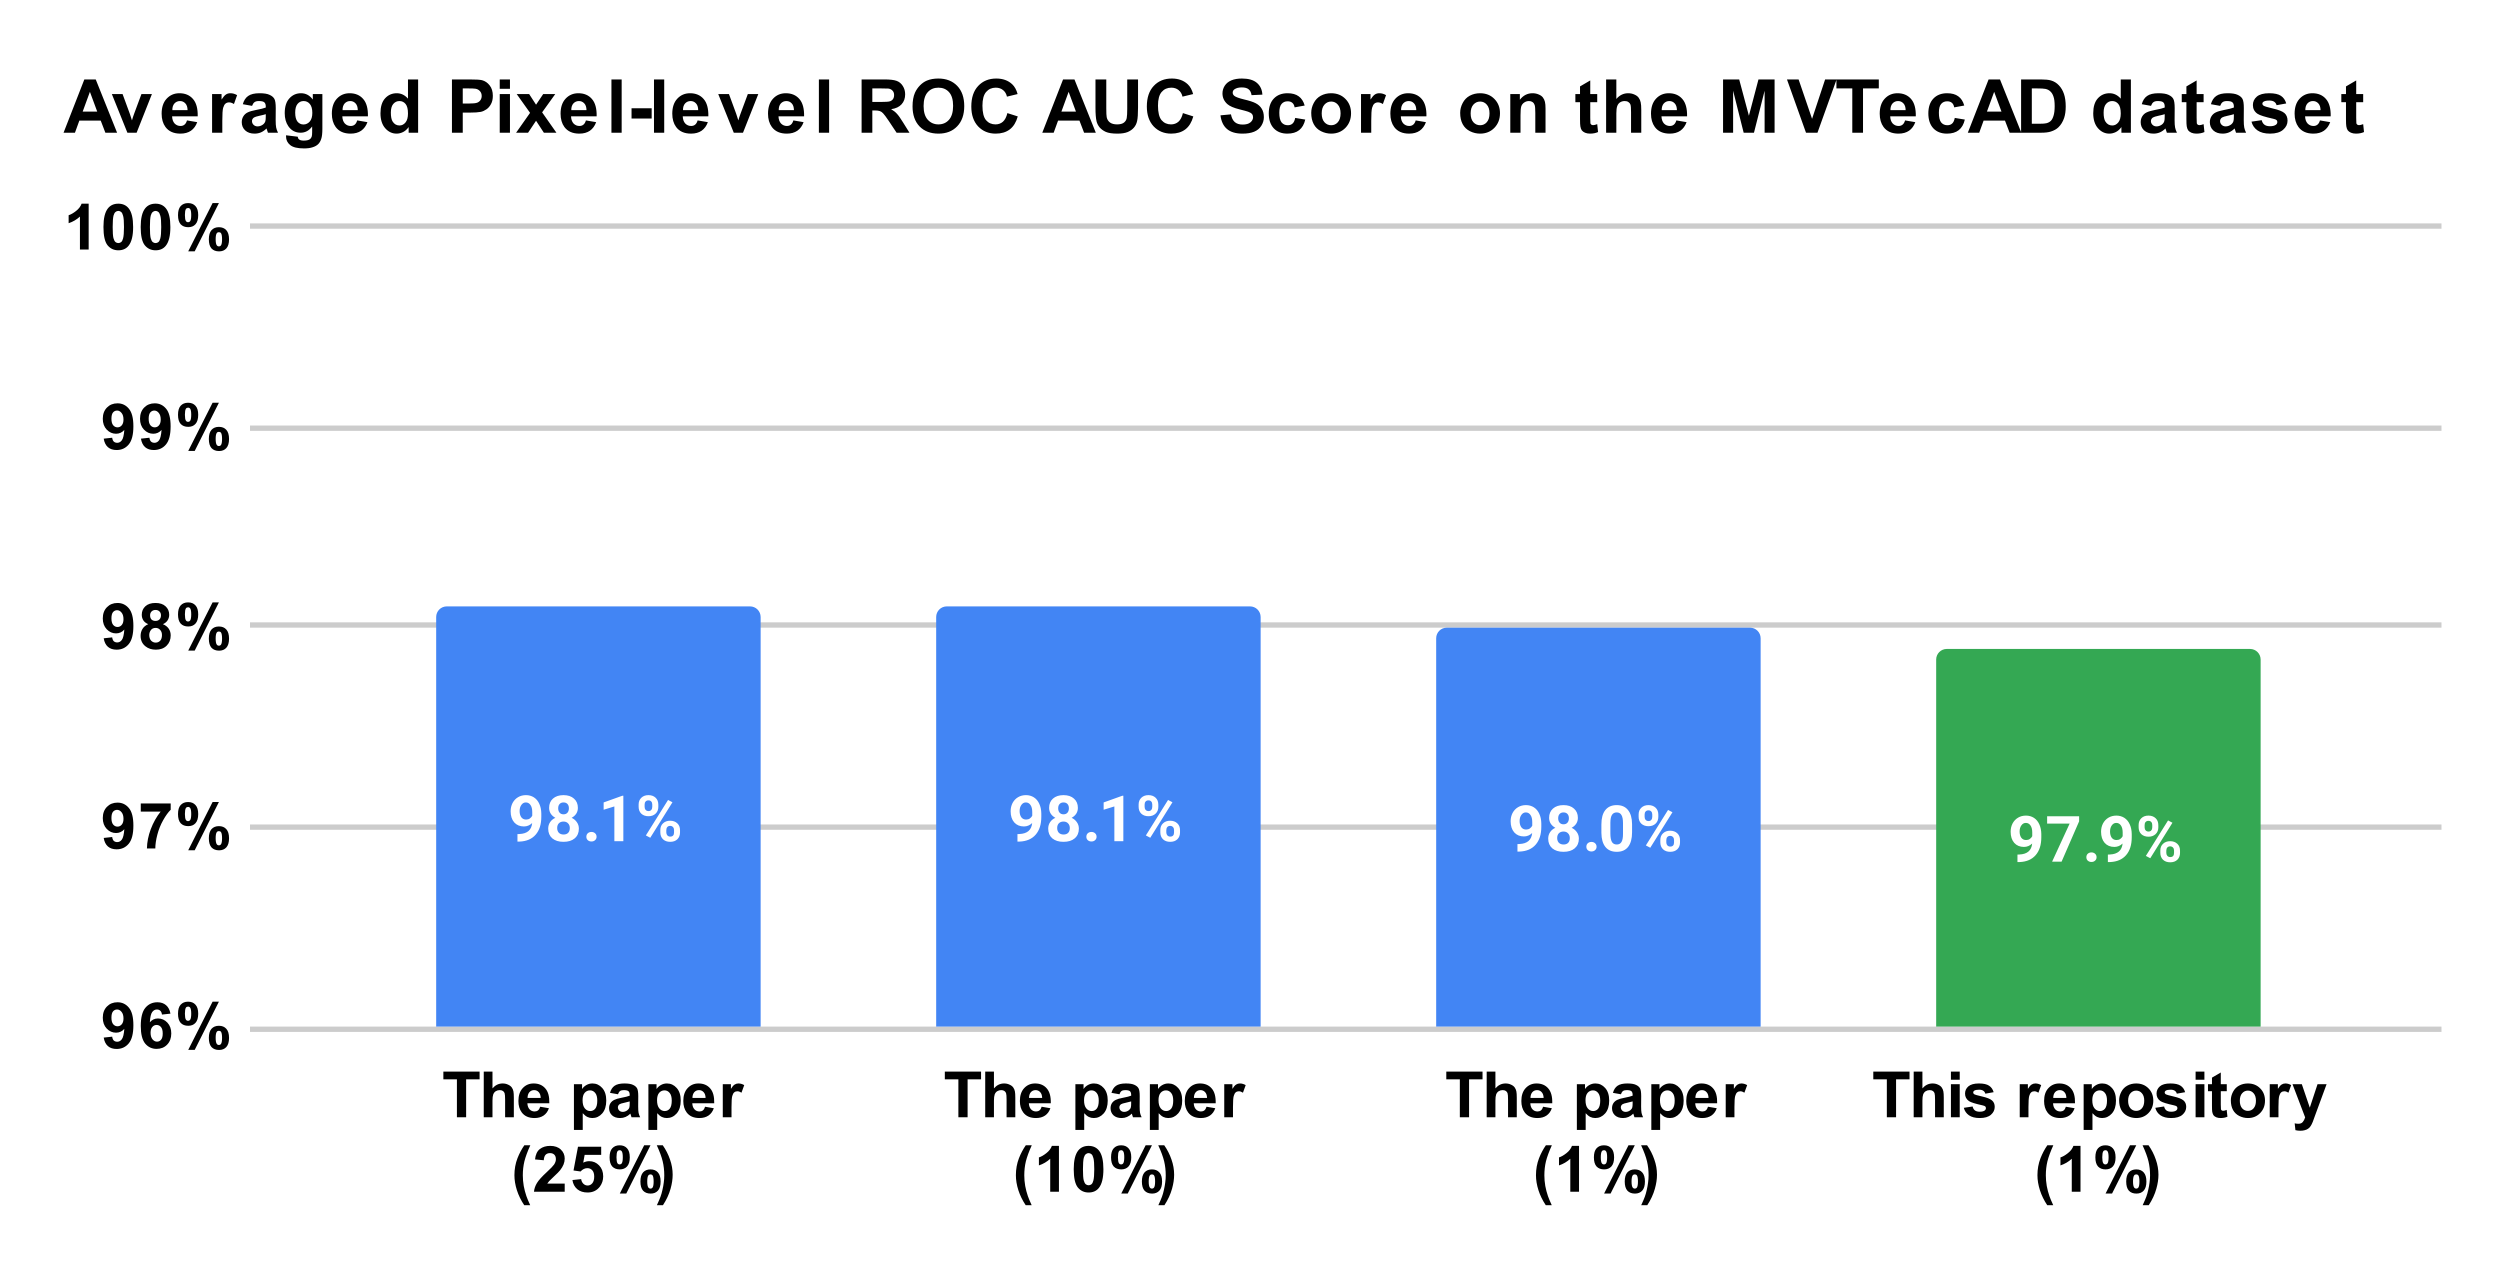 <svg version="1.1" viewBox="0.0 0.0 470.0 239.0" fill="none" stroke="none" stroke-linecap="square" stroke-miterlimit="10" width="470" height="239" xmlns:xlink="http://www.w3.org/1999/xlink" xmlns="http://www.w3.org/2000/svg"><path fill="#ffffff" d="M0 0L470.0 0L470.0 239.0L0 239.0L0 0Z" fill-rule="nonzero"/><path stroke="#cccccc" stroke-width="1.0" stroke-linecap="butt" d="M47.5 193.5L458.5 193.5" fill-rule="nonzero"/><path stroke="#cccccc" stroke-width="1.0" stroke-linecap="butt" d="M47.5 155.5L458.5 155.5" fill-rule="nonzero"/><path stroke="#cccccc" stroke-width="1.0" stroke-linecap="butt" d="M47.5 117.5L458.5 117.5" fill-rule="nonzero"/><path stroke="#cccccc" stroke-width="1.0" stroke-linecap="butt" d="M47.5 80.5L458.5 80.5" fill-rule="nonzero"/><path stroke="#cccccc" stroke-width="1.0" stroke-linecap="butt" d="M47.5 42.5L458.5 42.5" fill-rule="nonzero"/><clipPath id="id_0"><path d="M47.95 42.917L458.05 42.917L458.05 193.05L47.95 193.05L47.95 42.917Z" clip-rule="nonzero"/></clipPath><path stroke="#000000" stroke-width="2.0" stroke-linecap="butt" stroke-opacity="0.0" clip-path="url(#id_0)" d="M143.0 193.0L82.0 193.0L82.0 116.0C82.0 114.895 82.895 114.0 84.0 114.0L141.0 114.0C142.105 114.0 143.0 114.895 143.0 116.0Z" fill-rule="nonzero"/><path fill="#4285f4" clip-path="url(#id_0)" d="M143.0 193.0L82.0 193.0L82.0 116.0C82.0 114.895 82.895 114.0 84.0 114.0L141.0 114.0C142.105 114.0 143.0 114.895 143.0 116.0Z" fill-rule="nonzero"/><path stroke="#000000" stroke-width="2.0" stroke-linecap="butt" stroke-opacity="0.0" clip-path="url(#id_0)" d="M237.0 193.0L176.0 193.0L176.0 116.0C176.0 114.895 176.895 114.0 178.0 114.0L235.0 114.0C236.105 114.0 237.0 114.895 237.0 116.0Z" fill-rule="nonzero"/><path fill="#4285f4" clip-path="url(#id_0)" d="M237.0 193.0L176.0 193.0L176.0 116.0C176.0 114.895 176.895 114.0 178.0 114.0L235.0 114.0C236.105 114.0 237.0 114.895 237.0 116.0Z" fill-rule="nonzero"/><path stroke="#000000" stroke-width="2.0" stroke-linecap="butt" stroke-opacity="0.0" clip-path="url(#id_0)" d="M331.0 193.0L270.0 193.0L270.0 120.0C270.0 118.895 270.895 118.0 272.0 118.0L329.0 118.0C330.105 118.0 331.0 118.895 331.0 120.0Z" fill-rule="nonzero"/><path fill="#4285f4" clip-path="url(#id_0)" d="M331.0 193.0L270.0 193.0L270.0 120.0C270.0 118.895 270.895 118.0 272.0 118.0L329.0 118.0C330.105 118.0 331.0 118.895 331.0 120.0Z" fill-rule="nonzero"/><path stroke="#000000" stroke-width="2.0" stroke-linecap="butt" stroke-opacity="0.0" clip-path="url(#id_0)" d="M425.0 193.0L364.0 193.0L364.0 124.0C364.0 122.895 364.895 122.0 366.0 122.0L423.0 122.0C424.105 122.0 425.0 122.895 425.0 124.0Z" fill-rule="nonzero"/><path fill="#34a853" clip-path="url(#id_0)" d="M425.0 193.0L364.0 193.0L364.0 124.0C364.0 122.895 364.895 122.0 366.0 122.0L423.0 122.0C424.105 122.0 425.0 122.895 425.0 124.0Z" fill-rule="nonzero"/><path stroke="#4285f4" stroke-width="3.0" stroke-linejoin="round" stroke-linecap="round" d="M100.047 154.734Q99.375 155.374 98.5 155.374Q97.359 155.374 96.672 154.609Q96.0 153.827 96.0 152.515Q96.0 151.671 96.359 150.968Q96.734 150.265 97.391 149.874Q98.047 149.484 98.875 149.484Q99.719 149.484 100.375 149.906Q101.031 150.327 101.391 151.124Q101.75 151.921 101.766 152.937L101.766 153.562Q101.766 155.702 100.703 156.921Q99.641 158.14 97.688 158.218L97.281 158.218L97.281 156.812L97.656 156.796Q99.859 156.702 100.047 154.734ZM98.906 154.077Q99.328 154.077 99.609 153.874Q99.906 153.656 100.062 153.359L100.062 152.671Q100.062 151.812 99.734 151.343Q99.406 150.859 98.859 150.859Q98.344 150.859 98.016 151.327Q97.688 151.781 97.688 152.484Q97.688 153.187 98.0 153.64Q98.328 154.077 98.906 154.077ZM108.641 151.874Q108.641 152.499 108.328 152.984Q108.016 153.452 107.469 153.749Q108.094 154.046 108.453 154.577Q108.828 155.093 108.828 155.796Q108.828 156.937 108.047 157.609Q107.281 158.265 105.938 158.265Q104.609 158.265 103.828 157.609Q103.062 156.937 103.062 155.796Q103.062 155.093 103.422 154.562Q103.781 154.031 104.406 153.749Q103.859 153.452 103.547 152.984Q103.234 152.499 103.234 151.874Q103.234 150.781 103.953 150.14Q104.688 149.484 105.938 149.484Q107.188 149.484 107.906 150.14Q108.641 150.781 108.641 151.874ZM107.125 155.671Q107.125 155.124 106.797 154.796Q106.484 154.452 105.938 154.452Q105.391 154.452 105.062 154.781Q104.75 155.109 104.75 155.671Q104.75 156.218 105.062 156.562Q105.391 156.89 105.953 156.89Q106.5 156.89 106.812 156.577Q107.125 156.249 107.125 155.671ZM106.953 151.952Q106.953 151.452 106.688 151.156Q106.422 150.859 105.938 150.859Q105.469 150.859 105.203 151.156Q104.938 151.437 104.938 151.952Q104.938 152.468 105.203 152.781Q105.469 153.093 105.938 153.093Q106.422 153.093 106.688 152.781Q106.953 152.468 106.953 151.952ZM110.234 157.312Q110.234 156.906 110.5 156.656Q110.781 156.406 111.188 156.406Q111.609 156.406 111.875 156.656Q112.156 156.906 112.156 157.312Q112.156 157.702 111.875 157.952Q111.609 158.202 111.188 158.202Q110.781 158.202 110.5 157.952Q110.234 157.702 110.234 157.312ZM117.188 158.14L115.5 158.14L115.5 151.609L113.484 152.234L113.484 150.859L117.016 149.593L117.188 149.593L117.188 158.14ZM120.062 151.249Q120.062 150.468 120.562 149.984Q121.078 149.484 121.906 149.484Q122.734 149.484 123.25 149.968Q123.766 150.452 123.766 151.281L123.766 151.702Q123.766 152.484 123.25 152.968Q122.734 153.452 121.922 153.452Q121.078 153.452 120.562 152.968Q120.062 152.484 120.062 151.671L120.062 151.249ZM121.188 151.702Q121.188 152.046 121.391 152.265Q121.594 152.484 121.922 152.484Q122.25 152.484 122.438 152.265Q122.625 152.046 122.625 151.687L122.625 151.249Q122.625 150.89 122.438 150.687Q122.25 150.468 121.906 150.468Q121.578 150.468 121.375 150.687Q121.188 150.89 121.188 151.265L121.188 151.702ZM124.141 156.046Q124.141 155.249 124.656 154.781Q125.172 154.296 125.984 154.296Q126.812 154.296 127.328 154.781Q127.844 155.249 127.844 156.077L127.844 156.499Q127.844 157.296 127.344 157.781Q126.844 158.265 126.0 158.265Q125.156 158.265 124.641 157.781Q124.141 157.281 124.141 156.484L124.141 156.046ZM125.266 156.499Q125.266 156.827 125.469 157.062Q125.688 157.281 126.0 157.281Q126.719 157.281 126.719 156.499L126.719 156.046Q126.719 155.702 126.516 155.484Q126.312 155.265 125.984 155.265Q125.656 155.265 125.453 155.484Q125.266 155.702 125.266 156.062L125.266 156.499ZM122.25 157.499L121.422 157.062L125.594 150.39L126.422 150.827L122.25 157.499Z" fill-rule="nonzero"/><path fill="#ffffff" d="M100.047 154.734Q99.375 155.374 98.5 155.374Q97.359 155.374 96.672 154.609Q96.0 153.827 96.0 152.515Q96.0 151.671 96.359 150.968Q96.734 150.265 97.391 149.874Q98.047 149.484 98.875 149.484Q99.719 149.484 100.375 149.906Q101.031 150.327 101.391 151.124Q101.75 151.921 101.766 152.937L101.766 153.562Q101.766 155.702 100.703 156.921Q99.641 158.14 97.688 158.218L97.281 158.218L97.281 156.812L97.656 156.796Q99.859 156.702 100.047 154.734ZM98.906 154.077Q99.328 154.077 99.609 153.874Q99.906 153.656 100.062 153.359L100.062 152.671Q100.062 151.812 99.734 151.343Q99.406 150.859 98.859 150.859Q98.344 150.859 98.016 151.327Q97.688 151.781 97.688 152.484Q97.688 153.187 98.0 153.64Q98.328 154.077 98.906 154.077ZM108.641 151.874Q108.641 152.499 108.328 152.984Q108.016 153.452 107.469 153.749Q108.094 154.046 108.453 154.577Q108.828 155.093 108.828 155.796Q108.828 156.937 108.047 157.609Q107.281 158.265 105.938 158.265Q104.609 158.265 103.828 157.609Q103.062 156.937 103.062 155.796Q103.062 155.093 103.422 154.562Q103.781 154.031 104.406 153.749Q103.859 153.452 103.547 152.984Q103.234 152.499 103.234 151.874Q103.234 150.781 103.953 150.14Q104.688 149.484 105.938 149.484Q107.188 149.484 107.906 150.14Q108.641 150.781 108.641 151.874ZM107.125 155.671Q107.125 155.124 106.797 154.796Q106.484 154.452 105.938 154.452Q105.391 154.452 105.062 154.781Q104.75 155.109 104.75 155.671Q104.75 156.218 105.062 156.562Q105.391 156.89 105.953 156.89Q106.5 156.89 106.812 156.577Q107.125 156.249 107.125 155.671ZM106.953 151.952Q106.953 151.452 106.688 151.156Q106.422 150.859 105.938 150.859Q105.469 150.859 105.203 151.156Q104.938 151.437 104.938 151.952Q104.938 152.468 105.203 152.781Q105.469 153.093 105.938 153.093Q106.422 153.093 106.688 152.781Q106.953 152.468 106.953 151.952ZM110.234 157.312Q110.234 156.906 110.5 156.656Q110.781 156.406 111.188 156.406Q111.609 156.406 111.875 156.656Q112.156 156.906 112.156 157.312Q112.156 157.702 111.875 157.952Q111.609 158.202 111.188 158.202Q110.781 158.202 110.5 157.952Q110.234 157.702 110.234 157.312ZM117.188 158.14L115.5 158.14L115.5 151.609L113.484 152.234L113.484 150.859L117.016 149.593L117.188 149.593L117.188 158.14ZM120.062 151.249Q120.062 150.468 120.562 149.984Q121.078 149.484 121.906 149.484Q122.734 149.484 123.25 149.968Q123.766 150.452 123.766 151.281L123.766 151.702Q123.766 152.484 123.25 152.968Q122.734 153.452 121.922 153.452Q121.078 153.452 120.562 152.968Q120.062 152.484 120.062 151.671L120.062 151.249ZM121.188 151.702Q121.188 152.046 121.391 152.265Q121.594 152.484 121.922 152.484Q122.25 152.484 122.438 152.265Q122.625 152.046 122.625 151.687L122.625 151.249Q122.625 150.89 122.438 150.687Q122.25 150.468 121.906 150.468Q121.578 150.468 121.375 150.687Q121.188 150.89 121.188 151.265L121.188 151.702ZM124.141 156.046Q124.141 155.249 124.656 154.781Q125.172 154.296 125.984 154.296Q126.812 154.296 127.328 154.781Q127.844 155.249 127.844 156.077L127.844 156.499Q127.844 157.296 127.344 157.781Q126.844 158.265 126.0 158.265Q125.156 158.265 124.641 157.781Q124.141 157.281 124.141 156.484L124.141 156.046ZM125.266 156.499Q125.266 156.827 125.469 157.062Q125.688 157.281 126.0 157.281Q126.719 157.281 126.719 156.499L126.719 156.046Q126.719 155.702 126.516 155.484Q126.312 155.265 125.984 155.265Q125.656 155.265 125.453 155.484Q125.266 155.702 125.266 156.062L125.266 156.499ZM122.25 157.499L121.422 157.062L125.594 150.39L126.422 150.827L122.25 157.499Z" fill-rule="nonzero"/><path stroke="#4285f4" stroke-width="3.0" stroke-linejoin="round" stroke-linecap="round" d="M194.047 154.734Q193.375 155.374 192.5 155.374Q191.359 155.374 190.672 154.609Q190.0 153.827 190.0 152.515Q190.0 151.671 190.359 150.968Q190.734 150.265 191.391 149.874Q192.047 149.484 192.875 149.484Q193.719 149.484 194.375 149.906Q195.031 150.327 195.391 151.124Q195.75 151.921 195.766 152.937L195.766 153.562Q195.766 155.702 194.703 156.921Q193.641 158.14 191.688 158.218L191.281 158.218L191.281 156.812L191.656 156.796Q193.859 156.702 194.047 154.734ZM192.906 154.077Q193.328 154.077 193.609 153.874Q193.906 153.656 194.062 153.359L194.062 152.671Q194.062 151.812 193.734 151.343Q193.406 150.859 192.859 150.859Q192.344 150.859 192.016 151.327Q191.688 151.781 191.688 152.484Q191.688 153.187 192.0 153.64Q192.328 154.077 192.906 154.077ZM202.641 151.874Q202.641 152.499 202.328 152.984Q202.016 153.452 201.469 153.749Q202.094 154.046 202.453 154.577Q202.828 155.093 202.828 155.796Q202.828 156.937 202.047 157.609Q201.281 158.265 199.938 158.265Q198.609 158.265 197.828 157.609Q197.062 156.937 197.062 155.796Q197.062 155.093 197.422 154.562Q197.781 154.031 198.406 153.749Q197.859 153.452 197.547 152.984Q197.234 152.499 197.234 151.874Q197.234 150.781 197.953 150.14Q198.688 149.484 199.938 149.484Q201.188 149.484 201.906 150.14Q202.641 150.781 202.641 151.874ZM201.125 155.671Q201.125 155.124 200.797 154.796Q200.484 154.452 199.938 154.452Q199.391 154.452 199.062 154.781Q198.75 155.109 198.75 155.671Q198.75 156.218 199.062 156.562Q199.391 156.89 199.953 156.89Q200.5 156.89 200.812 156.577Q201.125 156.249 201.125 155.671ZM200.953 151.952Q200.953 151.452 200.688 151.156Q200.422 150.859 199.938 150.859Q199.469 150.859 199.203 151.156Q198.938 151.437 198.938 151.952Q198.938 152.468 199.203 152.781Q199.469 153.093 199.938 153.093Q200.422 153.093 200.688 152.781Q200.953 152.468 200.953 151.952ZM204.234 157.312Q204.234 156.906 204.5 156.656Q204.781 156.406 205.188 156.406Q205.609 156.406 205.875 156.656Q206.156 156.906 206.156 157.312Q206.156 157.702 205.875 157.952Q205.609 158.202 205.188 158.202Q204.781 158.202 204.5 157.952Q204.234 157.702 204.234 157.312ZM211.188 158.14L209.5 158.14L209.5 151.609L207.484 152.234L207.484 150.859L211.016 149.593L211.188 149.593L211.188 158.14ZM214.062 151.249Q214.062 150.468 214.562 149.984Q215.078 149.484 215.906 149.484Q216.734 149.484 217.25 149.968Q217.766 150.452 217.766 151.281L217.766 151.702Q217.766 152.484 217.25 152.968Q216.734 153.452 215.922 153.452Q215.078 153.452 214.562 152.968Q214.062 152.484 214.062 151.671L214.062 151.249ZM215.188 151.702Q215.188 152.046 215.391 152.265Q215.594 152.484 215.922 152.484Q216.25 152.484 216.438 152.265Q216.625 152.046 216.625 151.687L216.625 151.249Q216.625 150.89 216.438 150.687Q216.25 150.468 215.906 150.468Q215.578 150.468 215.375 150.687Q215.188 150.89 215.188 151.265L215.188 151.702ZM218.141 156.046Q218.141 155.249 218.656 154.781Q219.172 154.296 219.984 154.296Q220.812 154.296 221.328 154.781Q221.844 155.249 221.844 156.077L221.844 156.499Q221.844 157.296 221.344 157.781Q220.844 158.265 220.0 158.265Q219.156 158.265 218.641 157.781Q218.141 157.281 218.141 156.484L218.141 156.046ZM219.266 156.499Q219.266 156.827 219.469 157.062Q219.688 157.281 220.0 157.281Q220.719 157.281 220.719 156.499L220.719 156.046Q220.719 155.702 220.516 155.484Q220.312 155.265 219.984 155.265Q219.656 155.265 219.453 155.484Q219.266 155.702 219.266 156.062L219.266 156.499ZM216.25 157.499L215.422 157.062L219.594 150.39L220.422 150.827L216.25 157.499Z" fill-rule="nonzero"/><path fill="#ffffff" d="M194.047 154.734Q193.375 155.374 192.5 155.374Q191.359 155.374 190.672 154.609Q190.0 153.827 190.0 152.515Q190.0 151.671 190.359 150.968Q190.734 150.265 191.391 149.874Q192.047 149.484 192.875 149.484Q193.719 149.484 194.375 149.906Q195.031 150.327 195.391 151.124Q195.75 151.921 195.766 152.937L195.766 153.562Q195.766 155.702 194.703 156.921Q193.641 158.14 191.688 158.218L191.281 158.218L191.281 156.812L191.656 156.796Q193.859 156.702 194.047 154.734ZM192.906 154.077Q193.328 154.077 193.609 153.874Q193.906 153.656 194.062 153.359L194.062 152.671Q194.062 151.812 193.734 151.343Q193.406 150.859 192.859 150.859Q192.344 150.859 192.016 151.327Q191.688 151.781 191.688 152.484Q191.688 153.187 192.0 153.64Q192.328 154.077 192.906 154.077ZM202.641 151.874Q202.641 152.499 202.328 152.984Q202.016 153.452 201.469 153.749Q202.094 154.046 202.453 154.577Q202.828 155.093 202.828 155.796Q202.828 156.937 202.047 157.609Q201.281 158.265 199.938 158.265Q198.609 158.265 197.828 157.609Q197.062 156.937 197.062 155.796Q197.062 155.093 197.422 154.562Q197.781 154.031 198.406 153.749Q197.859 153.452 197.547 152.984Q197.234 152.499 197.234 151.874Q197.234 150.781 197.953 150.14Q198.688 149.484 199.938 149.484Q201.188 149.484 201.906 150.14Q202.641 150.781 202.641 151.874ZM201.125 155.671Q201.125 155.124 200.797 154.796Q200.484 154.452 199.938 154.452Q199.391 154.452 199.062 154.781Q198.75 155.109 198.75 155.671Q198.75 156.218 199.062 156.562Q199.391 156.89 199.953 156.89Q200.5 156.89 200.812 156.577Q201.125 156.249 201.125 155.671ZM200.953 151.952Q200.953 151.452 200.688 151.156Q200.422 150.859 199.938 150.859Q199.469 150.859 199.203 151.156Q198.938 151.437 198.938 151.952Q198.938 152.468 199.203 152.781Q199.469 153.093 199.938 153.093Q200.422 153.093 200.688 152.781Q200.953 152.468 200.953 151.952ZM204.234 157.312Q204.234 156.906 204.5 156.656Q204.781 156.406 205.188 156.406Q205.609 156.406 205.875 156.656Q206.156 156.906 206.156 157.312Q206.156 157.702 205.875 157.952Q205.609 158.202 205.188 158.202Q204.781 158.202 204.5 157.952Q204.234 157.702 204.234 157.312ZM211.188 158.14L209.5 158.14L209.5 151.609L207.484 152.234L207.484 150.859L211.016 149.593L211.188 149.593L211.188 158.14ZM214.062 151.249Q214.062 150.468 214.562 149.984Q215.078 149.484 215.906 149.484Q216.734 149.484 217.25 149.968Q217.766 150.452 217.766 151.281L217.766 151.702Q217.766 152.484 217.25 152.968Q216.734 153.452 215.922 153.452Q215.078 153.452 214.562 152.968Q214.062 152.484 214.062 151.671L214.062 151.249ZM215.188 151.702Q215.188 152.046 215.391 152.265Q215.594 152.484 215.922 152.484Q216.25 152.484 216.438 152.265Q216.625 152.046 216.625 151.687L216.625 151.249Q216.625 150.89 216.438 150.687Q216.25 150.468 215.906 150.468Q215.578 150.468 215.375 150.687Q215.188 150.89 215.188 151.265L215.188 151.702ZM218.141 156.046Q218.141 155.249 218.656 154.781Q219.172 154.296 219.984 154.296Q220.812 154.296 221.328 154.781Q221.844 155.249 221.844 156.077L221.844 156.499Q221.844 157.296 221.344 157.781Q220.844 158.265 220.0 158.265Q219.156 158.265 218.641 157.781Q218.141 157.281 218.141 156.484L218.141 156.046ZM219.266 156.499Q219.266 156.827 219.469 157.062Q219.688 157.281 220.0 157.281Q220.719 157.281 220.719 156.499L220.719 156.046Q220.719 155.702 220.516 155.484Q220.312 155.265 219.984 155.265Q219.656 155.265 219.453 155.484Q219.266 155.702 219.266 156.062L219.266 156.499ZM216.25 157.499L215.422 157.062L219.594 150.39L220.422 150.827L216.25 157.499Z" fill-rule="nonzero"/><path stroke="#4285f4" stroke-width="3.0" stroke-linejoin="round" stroke-linecap="round" d="M288.047 156.61Q287.375 157.251 286.5 157.251Q285.359 157.251 284.672 156.485Q284.0 155.704 284.0 154.392Q284.0 153.548 284.359 152.845Q284.734 152.142 285.391 151.751Q286.047 151.36 286.875 151.36Q287.719 151.36 288.375 151.782Q289.031 152.204 289.391 153.001Q289.75 153.798 289.766 154.814L289.766 155.439Q289.766 157.579 288.703 158.798Q287.641 160.017 285.688 160.095L285.281 160.095L285.281 158.689L285.656 158.673Q287.859 158.579 288.047 156.61ZM286.906 155.954Q287.328 155.954 287.609 155.751Q287.906 155.532 288.062 155.235L288.062 154.548Q288.062 153.689 287.734 153.22Q287.406 152.735 286.859 152.735Q286.344 152.735 286.016 153.204Q285.688 153.657 285.688 154.36Q285.688 155.064 286.0 155.517Q286.328 155.954 286.906 155.954ZM296.641 153.751Q296.641 154.376 296.328 154.86Q296.016 155.329 295.469 155.626Q296.094 155.923 296.453 156.454Q296.828 156.97 296.828 157.673Q296.828 158.814 296.047 159.485Q295.281 160.142 293.938 160.142Q292.609 160.142 291.828 159.485Q291.062 158.814 291.062 157.673Q291.062 156.97 291.422 156.439Q291.781 155.907 292.406 155.626Q291.859 155.329 291.547 154.86Q291.234 154.376 291.234 153.751Q291.234 152.657 291.953 152.017Q292.688 151.36 293.938 151.36Q295.188 151.36 295.906 152.017Q296.641 152.657 296.641 153.751ZM295.125 157.548Q295.125 157.001 294.797 156.673Q294.484 156.329 293.938 156.329Q293.391 156.329 293.062 156.657Q292.75 156.985 292.75 157.548Q292.75 158.095 293.062 158.439Q293.391 158.767 293.953 158.767Q294.5 158.767 294.812 158.454Q295.125 158.126 295.125 157.548ZM294.953 153.829Q294.953 153.329 294.688 153.032Q294.422 152.735 293.938 152.735Q293.469 152.735 293.203 153.032Q292.938 153.314 292.938 153.829Q292.938 154.345 293.203 154.657Q293.469 154.97 293.938 154.97Q294.422 154.97 294.688 154.657Q294.953 154.345 294.953 153.829ZM298.234 159.189Q298.234 158.782 298.5 158.532Q298.781 158.282 299.188 158.282Q299.609 158.282 299.875 158.532Q300.156 158.782 300.156 159.189Q300.156 159.579 299.875 159.829Q299.609 160.079 299.188 160.079Q298.781 160.079 298.5 159.829Q298.234 159.579 298.234 159.189ZM306.828 156.485Q306.828 158.251 306.094 159.204Q305.359 160.142 303.953 160.142Q302.547 160.142 301.812 159.22Q301.078 158.298 301.062 156.579L301.062 155.001Q301.062 153.22 301.797 152.298Q302.547 151.36 303.938 151.36Q305.328 151.36 306.062 152.282Q306.812 153.204 306.828 154.923L306.828 156.485ZM305.125 154.767Q305.125 153.704 304.828 153.22Q304.547 152.735 303.938 152.735Q303.344 152.735 303.047 153.204Q302.766 153.657 302.75 154.642L302.75 156.704Q302.75 157.751 303.031 158.267Q303.312 158.767 303.953 158.767Q304.562 158.767 304.844 158.282Q305.125 157.798 305.125 156.798L305.125 154.767ZM308.062 153.126Q308.062 152.345 308.562 151.86Q309.078 151.36 309.906 151.36Q310.734 151.36 311.25 151.845Q311.766 152.329 311.766 153.157L311.766 153.579Q311.766 154.36 311.25 154.845Q310.734 155.329 309.922 155.329Q309.078 155.329 308.562 154.845Q308.062 154.36 308.062 153.548L308.062 153.126ZM309.188 153.579Q309.188 153.923 309.391 154.142Q309.594 154.36 309.922 154.36Q310.25 154.36 310.438 154.142Q310.625 153.923 310.625 153.564L310.625 153.126Q310.625 152.767 310.438 152.564Q310.25 152.345 309.906 152.345Q309.578 152.345 309.375 152.564Q309.188 152.767 309.188 153.142L309.188 153.579ZM312.141 157.923Q312.141 157.126 312.656 156.657Q313.172 156.173 313.984 156.173Q314.812 156.173 315.328 156.657Q315.844 157.126 315.844 157.954L315.844 158.376Q315.844 159.173 315.344 159.657Q314.844 160.142 314.0 160.142Q313.156 160.142 312.641 159.657Q312.141 159.157 312.141 158.36L312.141 157.923ZM313.266 158.376Q313.266 158.704 313.469 158.939Q313.688 159.157 314.0 159.157Q314.719 159.157 314.719 158.376L314.719 157.923Q314.719 157.579 314.516 157.36Q314.312 157.142 313.984 157.142Q313.656 157.142 313.453 157.36Q313.266 157.579 313.266 157.939L313.266 158.376ZM310.25 159.376L309.422 158.939L313.594 152.267L314.422 152.704L310.25 159.376Z" fill-rule="nonzero"/><path fill="#ffffff" d="M288.047 156.61Q287.375 157.251 286.5 157.251Q285.359 157.251 284.672 156.485Q284.0 155.704 284.0 154.392Q284.0 153.548 284.359 152.845Q284.734 152.142 285.391 151.751Q286.047 151.36 286.875 151.36Q287.719 151.36 288.375 151.782Q289.031 152.204 289.391 153.001Q289.75 153.798 289.766 154.814L289.766 155.439Q289.766 157.579 288.703 158.798Q287.641 160.017 285.688 160.095L285.281 160.095L285.281 158.689L285.656 158.673Q287.859 158.579 288.047 156.61ZM286.906 155.954Q287.328 155.954 287.609 155.751Q287.906 155.532 288.062 155.235L288.062 154.548Q288.062 153.689 287.734 153.22Q287.406 152.735 286.859 152.735Q286.344 152.735 286.016 153.204Q285.688 153.657 285.688 154.36Q285.688 155.064 286.0 155.517Q286.328 155.954 286.906 155.954ZM296.641 153.751Q296.641 154.376 296.328 154.86Q296.016 155.329 295.469 155.626Q296.094 155.923 296.453 156.454Q296.828 156.97 296.828 157.673Q296.828 158.814 296.047 159.485Q295.281 160.142 293.938 160.142Q292.609 160.142 291.828 159.485Q291.062 158.814 291.062 157.673Q291.062 156.97 291.422 156.439Q291.781 155.907 292.406 155.626Q291.859 155.329 291.547 154.86Q291.234 154.376 291.234 153.751Q291.234 152.657 291.953 152.017Q292.688 151.36 293.938 151.36Q295.188 151.36 295.906 152.017Q296.641 152.657 296.641 153.751ZM295.125 157.548Q295.125 157.001 294.797 156.673Q294.484 156.329 293.938 156.329Q293.391 156.329 293.062 156.657Q292.75 156.985 292.75 157.548Q292.75 158.095 293.062 158.439Q293.391 158.767 293.953 158.767Q294.5 158.767 294.812 158.454Q295.125 158.126 295.125 157.548ZM294.953 153.829Q294.953 153.329 294.688 153.032Q294.422 152.735 293.938 152.735Q293.469 152.735 293.203 153.032Q292.938 153.314 292.938 153.829Q292.938 154.345 293.203 154.657Q293.469 154.97 293.938 154.97Q294.422 154.97 294.688 154.657Q294.953 154.345 294.953 153.829ZM298.234 159.189Q298.234 158.782 298.5 158.532Q298.781 158.282 299.188 158.282Q299.609 158.282 299.875 158.532Q300.156 158.782 300.156 159.189Q300.156 159.579 299.875 159.829Q299.609 160.079 299.188 160.079Q298.781 160.079 298.5 159.829Q298.234 159.579 298.234 159.189ZM306.828 156.485Q306.828 158.251 306.094 159.204Q305.359 160.142 303.953 160.142Q302.547 160.142 301.812 159.22Q301.078 158.298 301.062 156.579L301.062 155.001Q301.062 153.22 301.797 152.298Q302.547 151.36 303.938 151.36Q305.328 151.36 306.062 152.282Q306.812 153.204 306.828 154.923L306.828 156.485ZM305.125 154.767Q305.125 153.704 304.828 153.22Q304.547 152.735 303.938 152.735Q303.344 152.735 303.047 153.204Q302.766 153.657 302.75 154.642L302.75 156.704Q302.75 157.751 303.031 158.267Q303.312 158.767 303.953 158.767Q304.562 158.767 304.844 158.282Q305.125 157.798 305.125 156.798L305.125 154.767ZM308.062 153.126Q308.062 152.345 308.562 151.86Q309.078 151.36 309.906 151.36Q310.734 151.36 311.25 151.845Q311.766 152.329 311.766 153.157L311.766 153.579Q311.766 154.36 311.25 154.845Q310.734 155.329 309.922 155.329Q309.078 155.329 308.562 154.845Q308.062 154.36 308.062 153.548L308.062 153.126ZM309.188 153.579Q309.188 153.923 309.391 154.142Q309.594 154.36 309.922 154.36Q310.25 154.36 310.438 154.142Q310.625 153.923 310.625 153.564L310.625 153.126Q310.625 152.767 310.438 152.564Q310.25 152.345 309.906 152.345Q309.578 152.345 309.375 152.564Q309.188 152.767 309.188 153.142L309.188 153.579ZM312.141 157.923Q312.141 157.126 312.656 156.657Q313.172 156.173 313.984 156.173Q314.812 156.173 315.328 156.657Q315.844 157.126 315.844 157.954L315.844 158.376Q315.844 159.173 315.344 159.657Q314.844 160.142 314.0 160.142Q313.156 160.142 312.641 159.657Q312.141 159.157 312.141 158.36L312.141 157.923ZM313.266 158.376Q313.266 158.704 313.469 158.939Q313.688 159.157 314.0 159.157Q314.719 159.157 314.719 158.376L314.719 157.923Q314.719 157.579 314.516 157.36Q314.312 157.142 313.984 157.142Q313.656 157.142 313.453 157.36Q313.266 157.579 313.266 157.939L313.266 158.376ZM310.25 159.376L309.422 158.939L313.594 152.267L314.422 152.704L310.25 159.376Z" fill-rule="nonzero"/><path stroke="#34a853" stroke-width="3.0" stroke-linejoin="round" stroke-linecap="round" d="M382.047 158.582Q381.375 159.223 380.5 159.223Q379.359 159.223 378.672 158.457Q378.0 157.676 378.0 156.364Q378.0 155.52 378.359 154.817Q378.734 154.114 379.391 153.723Q380.047 153.332 380.875 153.332Q381.719 153.332 382.375 153.754Q383.031 154.176 383.391 154.973Q383.75 155.77 383.766 156.786L383.766 157.411Q383.766 159.551 382.703 160.77Q381.641 161.989 379.688 162.067L379.281 162.067L379.281 160.661L379.656 160.645Q381.859 160.551 382.047 158.582ZM380.906 157.926Q381.328 157.926 381.609 157.723Q381.906 157.504 382.062 157.207L382.062 156.52Q382.062 155.661 381.734 155.192Q381.406 154.707 380.859 154.707Q380.344 154.707 380.016 155.176Q379.688 155.629 379.688 156.332Q379.688 157.036 380.0 157.489Q380.328 157.926 380.906 157.926ZM390.875 154.411L387.578 161.989L385.797 161.989L389.094 154.832L384.859 154.832L384.859 153.457L390.875 153.457L390.875 154.411ZM392.234 161.161Q392.234 160.754 392.5 160.504Q392.781 160.254 393.188 160.254Q393.609 160.254 393.875 160.504Q394.156 160.754 394.156 161.161Q394.156 161.551 393.875 161.801Q393.609 162.051 393.188 162.051Q392.781 162.051 392.5 161.801Q392.234 161.551 392.234 161.161ZM399.047 158.582Q398.375 159.223 397.5 159.223Q396.359 159.223 395.672 158.457Q395.0 157.676 395.0 156.364Q395.0 155.52 395.359 154.817Q395.734 154.114 396.391 153.723Q397.047 153.332 397.875 153.332Q398.719 153.332 399.375 153.754Q400.031 154.176 400.391 154.973Q400.75 155.77 400.766 156.786L400.766 157.411Q400.766 159.551 399.703 160.77Q398.641 161.989 396.688 162.067L396.281 162.067L396.281 160.661L396.656 160.645Q398.859 160.551 399.047 158.582ZM397.906 157.926Q398.328 157.926 398.609 157.723Q398.906 157.504 399.062 157.207L399.062 156.52Q399.062 155.661 398.734 155.192Q398.406 154.707 397.859 154.707Q397.344 154.707 397.016 155.176Q396.688 155.629 396.688 156.332Q396.688 157.036 397.0 157.489Q397.328 157.926 397.906 157.926ZM402.062 155.098Q402.062 154.317 402.562 153.832Q403.078 153.332 403.906 153.332Q404.734 153.332 405.25 153.817Q405.766 154.301 405.766 155.129L405.766 155.551Q405.766 156.332 405.25 156.817Q404.734 157.301 403.922 157.301Q403.078 157.301 402.562 156.817Q402.062 156.332 402.062 155.52L402.062 155.098ZM403.188 155.551Q403.188 155.895 403.391 156.114Q403.594 156.332 403.922 156.332Q404.25 156.332 404.438 156.114Q404.625 155.895 404.625 155.536L404.625 155.098Q404.625 154.739 404.438 154.536Q404.25 154.317 403.906 154.317Q403.578 154.317 403.375 154.536Q403.188 154.739 403.188 155.114L403.188 155.551ZM406.141 159.895Q406.141 159.098 406.656 158.629Q407.172 158.145 407.984 158.145Q408.812 158.145 409.328 158.629Q409.844 159.098 409.844 159.926L409.844 160.348Q409.844 161.145 409.344 161.629Q408.844 162.114 408.0 162.114Q407.156 162.114 406.641 161.629Q406.141 161.129 406.141 160.332L406.141 159.895ZM407.266 160.348Q407.266 160.676 407.469 160.911Q407.688 161.129 408.0 161.129Q408.719 161.129 408.719 160.348L408.719 159.895Q408.719 159.551 408.516 159.332Q408.312 159.114 407.984 159.114Q407.656 159.114 407.453 159.332Q407.266 159.551 407.266 159.911L407.266 160.348ZM404.25 161.348L403.422 160.911L407.594 154.239L408.422 154.676L404.25 161.348Z" fill-rule="nonzero"/><path fill="#ffffff" d="M382.047 158.582Q381.375 159.223 380.5 159.223Q379.359 159.223 378.672 158.457Q378.0 157.676 378.0 156.364Q378.0 155.52 378.359 154.817Q378.734 154.114 379.391 153.723Q380.047 153.332 380.875 153.332Q381.719 153.332 382.375 153.754Q383.031 154.176 383.391 154.973Q383.75 155.77 383.766 156.786L383.766 157.411Q383.766 159.551 382.703 160.77Q381.641 161.989 379.688 162.067L379.281 162.067L379.281 160.661L379.656 160.645Q381.859 160.551 382.047 158.582ZM380.906 157.926Q381.328 157.926 381.609 157.723Q381.906 157.504 382.062 157.207L382.062 156.52Q382.062 155.661 381.734 155.192Q381.406 154.707 380.859 154.707Q380.344 154.707 380.016 155.176Q379.688 155.629 379.688 156.332Q379.688 157.036 380.0 157.489Q380.328 157.926 380.906 157.926ZM390.875 154.411L387.578 161.989L385.797 161.989L389.094 154.832L384.859 154.832L384.859 153.457L390.875 153.457L390.875 154.411ZM392.234 161.161Q392.234 160.754 392.5 160.504Q392.781 160.254 393.188 160.254Q393.609 160.254 393.875 160.504Q394.156 160.754 394.156 161.161Q394.156 161.551 393.875 161.801Q393.609 162.051 393.188 162.051Q392.781 162.051 392.5 161.801Q392.234 161.551 392.234 161.161ZM399.047 158.582Q398.375 159.223 397.5 159.223Q396.359 159.223 395.672 158.457Q395.0 157.676 395.0 156.364Q395.0 155.52 395.359 154.817Q395.734 154.114 396.391 153.723Q397.047 153.332 397.875 153.332Q398.719 153.332 399.375 153.754Q400.031 154.176 400.391 154.973Q400.75 155.77 400.766 156.786L400.766 157.411Q400.766 159.551 399.703 160.77Q398.641 161.989 396.688 162.067L396.281 162.067L396.281 160.661L396.656 160.645Q398.859 160.551 399.047 158.582ZM397.906 157.926Q398.328 157.926 398.609 157.723Q398.906 157.504 399.062 157.207L399.062 156.52Q399.062 155.661 398.734 155.192Q398.406 154.707 397.859 154.707Q397.344 154.707 397.016 155.176Q396.688 155.629 396.688 156.332Q396.688 157.036 397.0 157.489Q397.328 157.926 397.906 157.926ZM402.062 155.098Q402.062 154.317 402.562 153.832Q403.078 153.332 403.906 153.332Q404.734 153.332 405.25 153.817Q405.766 154.301 405.766 155.129L405.766 155.551Q405.766 156.332 405.25 156.817Q404.734 157.301 403.922 157.301Q403.078 157.301 402.562 156.817Q402.062 156.332 402.062 155.52L402.062 155.098ZM403.188 155.551Q403.188 155.895 403.391 156.114Q403.594 156.332 403.922 156.332Q404.25 156.332 404.438 156.114Q404.625 155.895 404.625 155.536L404.625 155.098Q404.625 154.739 404.438 154.536Q404.25 154.317 403.906 154.317Q403.578 154.317 403.375 154.536Q403.188 154.739 403.188 155.114L403.188 155.551ZM406.141 159.895Q406.141 159.098 406.656 158.629Q407.172 158.145 407.984 158.145Q408.812 158.145 409.328 158.629Q409.844 159.098 409.844 159.926L409.844 160.348Q409.844 161.145 409.344 161.629Q408.844 162.114 408.0 162.114Q407.156 162.114 406.641 161.629Q406.141 161.129 406.141 160.332L406.141 159.895ZM407.266 160.348Q407.266 160.676 407.469 160.911Q407.688 161.129 408.0 161.129Q408.719 161.129 408.719 160.348L408.719 159.895Q408.719 159.551 408.516 159.332Q408.312 159.114 407.984 159.114Q407.656 159.114 407.453 159.332Q407.266 159.551 407.266 159.911L407.266 160.348ZM404.25 161.348L403.422 160.911L407.594 154.239L408.422 154.676L404.25 161.348Z" fill-rule="nonzero"/><path fill="#000000" d="M19.497 195.066L21.091 194.894Q21.153 195.378 21.387 195.613Q21.637 195.847 22.044 195.847Q22.559 195.847 22.903 195.378Q23.262 194.909 23.372 193.425Q22.747 194.144 21.809 194.144Q20.809 194.144 20.059 193.363Q19.325 192.581 19.325 191.331Q19.325 190.019 20.106 189.222Q20.887 188.425 22.091 188.425Q23.387 188.425 24.231 189.441Q25.075 190.441 25.075 192.753Q25.075 195.113 24.2 196.159Q23.325 197.206 21.919 197.206Q20.919 197.206 20.294 196.675Q19.669 196.128 19.497 195.066ZM23.216 191.472Q23.216 190.675 22.856 190.238Q22.497 189.784 22.012 189.784Q21.559 189.784 21.247 190.144Q20.95 190.503 20.95 191.331Q20.95 192.159 21.278 192.55Q21.606 192.941 22.091 192.941Q22.575 192.941 22.887 192.566Q23.216 192.191 23.216 191.472ZM32.044 190.566L30.45 190.738Q30.387 190.253 30.137 190.019Q29.887 189.784 29.497 189.784Q28.981 189.784 28.622 190.253Q28.262 190.722 28.169 192.191Q28.778 191.472 29.7 191.472Q30.731 191.472 31.466 192.253Q32.2 193.034 32.2 194.284Q32.2 195.597 31.419 196.394Q30.653 197.191 29.434 197.191Q28.137 197.191 27.294 196.191Q26.466 195.175 26.466 192.878Q26.466 190.503 27.325 189.472Q28.2 188.425 29.606 188.425Q30.575 188.425 31.216 188.972Q31.856 189.519 32.044 190.566ZM28.309 194.159Q28.309 194.956 28.669 195.394Q29.044 195.831 29.512 195.831Q29.981 195.831 30.278 195.472Q30.591 195.113 30.591 194.3Q30.591 193.456 30.262 193.081Q29.934 192.691 29.434 192.691Q28.966 192.691 28.637 193.066Q28.309 193.425 28.309 194.159ZM33.466 190.581Q33.466 189.425 33.966 188.878Q34.481 188.316 35.356 188.316Q36.247 188.316 36.747 188.878Q37.263 189.425 37.263 190.581Q37.263 191.738 36.747 192.3Q36.247 192.847 35.388 192.847Q34.481 192.847 33.966 192.3Q33.466 191.738 33.466 190.581ZM34.763 190.566Q34.763 191.409 34.95 191.691Q35.091 191.909 35.356 191.909Q35.622 191.909 35.763 191.691Q35.95 191.409 35.95 190.566Q35.95 189.738 35.763 189.456Q35.622 189.238 35.356 189.238Q35.091 189.238 34.95 189.441Q34.763 189.738 34.763 190.566ZM36.606 197.378L35.388 197.378L39.966 188.316L41.153 188.316L36.606 197.378ZM39.263 195.128Q39.263 193.972 39.763 193.409Q40.278 192.847 41.153 192.847Q42.044 192.847 42.544 193.409Q43.059 193.972 43.059 195.128Q43.059 196.284 42.544 196.847Q42.044 197.394 41.184 197.394Q40.278 197.394 39.763 196.847Q39.263 196.284 39.263 195.128ZM40.544 195.113Q40.544 195.956 40.747 196.238Q40.888 196.456 41.153 196.456Q41.419 196.456 41.559 196.238Q41.747 195.956 41.747 195.113Q41.747 194.284 41.559 193.988Q41.419 193.784 41.153 193.784Q40.888 193.784 40.747 193.988Q40.544 194.284 40.544 195.113Z" fill-rule="nonzero"/><path fill="#000000" d="M19.497 157.532L21.091 157.36Q21.153 157.845 21.387 158.079Q21.637 158.314 22.044 158.314Q22.559 158.314 22.903 157.845Q23.262 157.376 23.372 155.892Q22.747 156.61 21.809 156.61Q20.809 156.61 20.059 155.829Q19.325 155.048 19.325 153.798Q19.325 152.485 20.106 151.689Q20.887 150.892 22.091 150.892Q23.387 150.892 24.231 151.907Q25.075 152.907 25.075 155.22Q25.075 157.579 24.2 158.626Q23.325 159.673 21.919 159.673Q20.919 159.673 20.294 159.142Q19.669 158.595 19.497 157.532ZM23.216 153.939Q23.216 153.142 22.856 152.704Q22.497 152.251 22.012 152.251Q21.559 152.251 21.247 152.61Q20.95 152.97 20.95 153.798Q20.95 154.626 21.278 155.017Q21.606 155.407 22.091 155.407Q22.575 155.407 22.887 155.032Q23.216 154.657 23.216 153.939ZM26.466 152.579L26.466 151.048L32.091 151.048L32.091 152.235Q31.387 152.923 30.669 154.204Q29.95 155.485 29.575 156.939Q29.2 158.376 29.2 159.517L27.622 159.517Q27.653 157.735 28.341 155.892Q29.044 154.032 30.2 152.579L26.466 152.579ZM33.466 153.048Q33.466 151.892 33.966 151.345Q34.481 150.782 35.356 150.782Q36.247 150.782 36.747 151.345Q37.263 151.892 37.263 153.048Q37.263 154.204 36.747 154.767Q36.247 155.314 35.388 155.314Q34.481 155.314 33.966 154.767Q33.466 154.204 33.466 153.048ZM34.763 153.032Q34.763 153.876 34.95 154.157Q35.091 154.376 35.356 154.376Q35.622 154.376 35.763 154.157Q35.95 153.876 35.95 153.032Q35.95 152.204 35.763 151.923Q35.622 151.704 35.356 151.704Q35.091 151.704 34.95 151.907Q34.763 152.204 34.763 153.032ZM36.606 159.845L35.388 159.845L39.966 150.782L41.153 150.782L36.606 159.845ZM39.263 157.595Q39.263 156.439 39.763 155.876Q40.278 155.314 41.153 155.314Q42.044 155.314 42.544 155.876Q43.059 156.439 43.059 157.595Q43.059 158.751 42.544 159.314Q42.044 159.86 41.184 159.86Q40.278 159.86 39.763 159.314Q39.263 158.751 39.263 157.595ZM40.544 157.579Q40.544 158.423 40.747 158.704Q40.888 158.923 41.153 158.923Q41.419 158.923 41.559 158.704Q41.747 158.423 41.747 157.579Q41.747 156.751 41.559 156.454Q41.419 156.251 41.153 156.251Q40.888 156.251 40.747 156.454Q40.544 156.751 40.544 157.579Z" fill-rule="nonzero"/><path fill="#000000" d="M19.497 119.999L21.091 119.827Q21.153 120.311 21.387 120.546Q21.637 120.78 22.044 120.78Q22.559 120.78 22.903 120.311Q23.262 119.843 23.372 118.358Q22.747 119.077 21.809 119.077Q20.809 119.077 20.059 118.296Q19.325 117.515 19.325 116.265Q19.325 114.952 20.106 114.155Q20.887 113.358 22.091 113.358Q23.387 113.358 24.231 114.374Q25.075 115.374 25.075 117.686Q25.075 120.046 24.2 121.093Q23.325 122.14 21.919 122.14Q20.919 122.14 20.294 121.608Q19.669 121.061 19.497 119.999ZM23.216 116.405Q23.216 115.608 22.856 115.171Q22.497 114.718 22.012 114.718Q21.559 114.718 21.247 115.077Q20.95 115.436 20.95 116.265Q20.95 117.093 21.278 117.483Q21.606 117.874 22.091 117.874Q22.575 117.874 22.887 117.499Q23.216 117.124 23.216 116.405ZM27.872 117.343Q27.231 117.077 26.934 116.608Q26.653 116.14 26.653 115.577Q26.653 114.608 27.325 113.983Q27.997 113.358 29.231 113.358Q30.45 113.358 31.122 113.983Q31.809 114.608 31.809 115.577Q31.809 116.171 31.497 116.64Q31.184 117.108 30.622 117.343Q31.341 117.64 31.716 118.186Q32.091 118.733 32.091 119.452Q32.091 120.64 31.325 121.39Q30.575 122.14 29.309 122.14Q28.137 122.14 27.356 121.515Q26.434 120.796 26.434 119.53Q26.434 118.827 26.778 118.249Q27.122 117.671 27.872 117.343ZM28.216 115.686Q28.216 116.186 28.481 116.468Q28.762 116.733 29.231 116.733Q29.7 116.733 29.981 116.452Q30.262 116.171 30.262 115.686Q30.262 115.218 29.981 114.952Q29.7 114.671 29.247 114.671Q28.778 114.671 28.497 114.952Q28.216 115.233 28.216 115.686ZM28.059 119.374Q28.059 120.046 28.403 120.436Q28.762 120.811 29.278 120.811Q29.794 120.811 30.122 120.452Q30.45 120.077 30.45 119.39Q30.45 118.78 30.106 118.421Q29.778 118.046 29.262 118.046Q28.653 118.046 28.356 118.468Q28.059 118.89 28.059 119.374ZM33.466 115.515Q33.466 114.358 33.966 113.811Q34.481 113.249 35.356 113.249Q36.247 113.249 36.747 113.811Q37.263 114.358 37.263 115.515Q37.263 116.671 36.747 117.233Q36.247 117.78 35.388 117.78Q34.481 117.78 33.966 117.233Q33.466 116.671 33.466 115.515ZM34.763 115.499Q34.763 116.343 34.95 116.624Q35.091 116.843 35.356 116.843Q35.622 116.843 35.763 116.624Q35.95 116.343 35.95 115.499Q35.95 114.671 35.763 114.39Q35.622 114.171 35.356 114.171Q35.091 114.171 34.95 114.374Q34.763 114.671 34.763 115.499ZM36.606 122.311L35.388 122.311L39.966 113.249L41.153 113.249L36.606 122.311ZM39.263 120.061Q39.263 118.905 39.763 118.343Q40.278 117.78 41.153 117.78Q42.044 117.78 42.544 118.343Q43.059 118.905 43.059 120.061Q43.059 121.218 42.544 121.78Q42.044 122.327 41.184 122.327Q40.278 122.327 39.763 121.78Q39.263 121.218 39.263 120.061ZM40.544 120.046Q40.544 120.89 40.747 121.171Q40.888 121.39 41.153 121.39Q41.419 121.39 41.559 121.171Q41.747 120.89 41.747 120.046Q41.747 119.218 41.559 118.921Q41.419 118.718 41.153 118.718Q40.888 118.718 40.747 118.921Q40.544 119.218 40.544 120.046Z" fill-rule="nonzero"/><path fill="#000000" d="M19.497 82.466L21.091 82.294Q21.153 82.778 21.387 83.013Q21.637 83.247 22.044 83.247Q22.559 83.247 22.903 82.778Q23.262 82.309 23.372 80.825Q22.747 81.544 21.809 81.544Q20.809 81.544 20.059 80.763Q19.325 79.981 19.325 78.731Q19.325 77.419 20.106 76.622Q20.887 75.825 22.091 75.825Q23.387 75.825 24.231 76.841Q25.075 77.841 25.075 80.153Q25.075 82.513 24.2 83.559Q23.325 84.606 21.919 84.606Q20.919 84.606 20.294 84.075Q19.669 83.528 19.497 82.466ZM23.216 78.872Q23.216 78.075 22.856 77.638Q22.497 77.184 22.012 77.184Q21.559 77.184 21.247 77.544Q20.95 77.903 20.95 78.731Q20.95 79.559 21.278 79.95Q21.606 80.341 22.091 80.341Q22.575 80.341 22.887 79.966Q23.216 79.591 23.216 78.872ZM26.497 82.466L28.091 82.294Q28.153 82.778 28.387 83.013Q28.637 83.247 29.044 83.247Q29.559 83.247 29.903 82.778Q30.262 82.309 30.372 80.825Q29.747 81.544 28.809 81.544Q27.809 81.544 27.059 80.763Q26.325 79.981 26.325 78.731Q26.325 77.419 27.106 76.622Q27.887 75.825 29.091 75.825Q30.387 75.825 31.231 76.841Q32.075 77.841 32.075 80.153Q32.075 82.513 31.2 83.559Q30.325 84.606 28.919 84.606Q27.919 84.606 27.294 84.075Q26.669 83.528 26.497 82.466ZM30.216 78.872Q30.216 78.075 29.856 77.638Q29.497 77.184 29.012 77.184Q28.559 77.184 28.247 77.544Q27.95 77.903 27.95 78.731Q27.95 79.559 28.278 79.95Q28.606 80.341 29.091 80.341Q29.575 80.341 29.887 79.966Q30.216 79.591 30.216 78.872ZM33.466 77.981Q33.466 76.825 33.966 76.278Q34.481 75.716 35.356 75.716Q36.247 75.716 36.747 76.278Q37.263 76.825 37.263 77.981Q37.263 79.138 36.747 79.7Q36.247 80.247 35.388 80.247Q34.481 80.247 33.966 79.7Q33.466 79.138 33.466 77.981ZM34.763 77.966Q34.763 78.809 34.95 79.091Q35.091 79.309 35.356 79.309Q35.622 79.309 35.763 79.091Q35.95 78.809 35.95 77.966Q35.95 77.138 35.763 76.856Q35.622 76.638 35.356 76.638Q35.091 76.638 34.95 76.841Q34.763 77.138 34.763 77.966ZM36.606 84.778L35.388 84.778L39.966 75.716L41.153 75.716L36.606 84.778ZM39.263 82.528Q39.263 81.372 39.763 80.809Q40.278 80.247 41.153 80.247Q42.044 80.247 42.544 80.809Q43.059 81.372 43.059 82.528Q43.059 83.684 42.544 84.247Q42.044 84.794 41.184 84.794Q40.278 84.794 39.763 84.247Q39.263 83.684 39.263 82.528ZM40.544 82.513Q40.544 83.356 40.747 83.638Q40.888 83.856 41.153 83.856Q41.419 83.856 41.559 83.638Q41.747 83.356 41.747 82.513Q41.747 81.684 41.559 81.388Q41.419 81.184 41.153 81.184Q40.888 81.184 40.747 81.388Q40.544 81.684 40.544 82.513Z" fill-rule="nonzero"/><path fill="#000000" d="M16.669 46.917L15.028 46.917L15.028 40.714Q14.122 41.557 12.903 41.964L12.903 40.464Q13.544 40.26 14.294 39.667Q15.059 39.073 15.341 38.292L16.669 38.292L16.669 46.917ZM22.247 38.292Q23.497 38.292 24.2 39.182Q25.028 40.229 25.028 42.682Q25.028 45.12 24.184 46.182Q23.497 47.057 22.247 47.057Q20.997 47.057 20.216 46.104Q19.45 45.135 19.45 42.667Q19.45 40.229 20.294 39.167Q20.997 38.292 22.247 38.292ZM22.247 39.651Q21.95 39.651 21.716 39.854Q21.481 40.042 21.341 40.526Q21.184 41.167 21.184 42.682Q21.184 44.198 21.325 44.76Q21.481 45.323 21.716 45.51Q21.95 45.698 22.247 45.698Q22.544 45.698 22.778 45.51Q23.012 45.323 23.137 44.823Q23.309 44.198 23.309 42.682Q23.309 41.167 23.153 40.604Q23.012 40.042 22.778 39.854Q22.544 39.651 22.247 39.651ZM29.247 38.292Q30.497 38.292 31.2 39.182Q32.028 40.229 32.028 42.682Q32.028 45.12 31.184 46.182Q30.497 47.057 29.247 47.057Q27.997 47.057 27.216 46.104Q26.45 45.135 26.45 42.667Q26.45 40.229 27.294 39.167Q27.997 38.292 29.247 38.292ZM29.247 39.651Q28.95 39.651 28.716 39.854Q28.481 40.042 28.341 40.526Q28.184 41.167 28.184 42.682Q28.184 44.198 28.325 44.76Q28.481 45.323 28.716 45.51Q28.95 45.698 29.247 45.698Q29.544 45.698 29.778 45.51Q30.012 45.323 30.137 44.823Q30.309 44.198 30.309 42.682Q30.309 41.167 30.153 40.604Q30.012 40.042 29.778 39.854Q29.544 39.651 29.247 39.651ZM33.466 40.448Q33.466 39.292 33.966 38.745Q34.481 38.182 35.356 38.182Q36.247 38.182 36.747 38.745Q37.263 39.292 37.263 40.448Q37.263 41.604 36.747 42.167Q36.247 42.714 35.388 42.714Q34.481 42.714 33.966 42.167Q33.466 41.604 33.466 40.448ZM34.763 40.432Q34.763 41.276 34.95 41.557Q35.091 41.776 35.356 41.776Q35.622 41.776 35.763 41.557Q35.95 41.276 35.95 40.432Q35.95 39.604 35.763 39.323Q35.622 39.104 35.356 39.104Q35.091 39.104 34.95 39.307Q34.763 39.604 34.763 40.432ZM36.606 47.245L35.388 47.245L39.966 38.182L41.153 38.182L36.606 47.245ZM39.263 44.995Q39.263 43.839 39.763 43.276Q40.278 42.714 41.153 42.714Q42.044 42.714 42.544 43.276Q43.059 43.839 43.059 44.995Q43.059 46.151 42.544 46.714Q42.044 47.26 41.184 47.26Q40.278 47.26 39.763 46.714Q39.263 46.151 39.263 44.995ZM40.544 44.979Q40.544 45.823 40.747 46.104Q40.888 46.323 41.153 46.323Q41.419 46.323 41.559 46.104Q41.747 45.823 41.747 44.979Q41.747 44.151 41.559 43.854Q41.419 43.651 41.153 43.651Q40.888 43.651 40.747 43.854Q40.544 44.151 40.544 44.979Z" fill-rule="nonzero"/><path fill="#000000" d="M85.899 210.05L85.899 202.909L83.352 202.909L83.352 201.456L90.164 201.456L90.164 202.909L87.633 202.909L87.633 210.05L85.899 210.05ZM92.586 201.456L92.586 204.613Q93.383 203.691 94.492 203.691Q95.055 203.691 95.508 203.909Q95.977 204.113 96.211 204.441Q96.446 204.769 96.524 205.175Q96.602 205.566 96.602 206.394L96.602 210.05L94.961 210.05L94.961 206.769Q94.961 205.784 94.867 205.519Q94.774 205.253 94.539 205.097Q94.305 204.941 93.946 204.941Q93.539 204.941 93.211 205.144Q92.883 205.347 92.727 205.753Q92.586 206.144 92.586 206.925L92.586 210.05L90.946 210.05L90.946 201.456L92.586 201.456ZM101.555 208.066L103.196 208.347Q102.883 209.253 102.196 209.722Q101.508 210.191 100.492 210.191Q98.867 210.191 98.086 209.128Q97.461 208.284 97.461 206.988Q97.461 205.441 98.274 204.566Q99.086 203.691 100.321 203.691Q101.711 203.691 102.508 204.613Q103.321 205.519 103.274 207.409L99.149 207.409Q99.18 208.144 99.555 208.55Q99.93 208.956 100.508 208.956Q100.883 208.956 101.149 208.753Q101.414 208.534 101.555 208.066ZM101.649 206.409Q101.633 205.691 101.274 205.316Q100.93 204.941 100.414 204.941Q99.883 204.941 99.524 205.331Q99.18 205.738 99.18 206.409L101.649 206.409ZM107.899 203.831L109.43 203.831L109.43 204.738Q109.742 204.269 110.242 203.988Q110.758 203.691 111.383 203.691Q112.461 203.691 113.211 204.534Q113.977 205.378 113.977 206.909Q113.977 208.456 113.211 209.331Q112.446 210.191 111.367 210.191Q110.852 210.191 110.43 209.988Q110.008 209.784 109.555 209.284L109.555 212.425L107.899 212.425L107.899 203.831ZM109.524 206.831Q109.524 207.878 109.946 208.378Q110.367 208.878 110.961 208.878Q111.539 208.878 111.914 208.425Q112.289 207.956 112.289 206.909Q112.289 205.941 111.899 205.472Q111.508 204.988 110.93 204.988Q110.321 204.988 109.914 205.456Q109.524 205.925 109.524 206.831ZM116.18 205.722L114.68 205.456Q114.93 204.55 115.539 204.128Q116.164 203.691 117.383 203.691Q118.477 203.691 119.008 203.956Q119.555 204.206 119.774 204.613Q119.992 205.003 119.992 206.081L119.977 208.003Q119.977 208.831 120.055 209.222Q120.133 209.597 120.352 210.05L118.727 210.05Q118.664 209.878 118.571 209.566Q118.524 209.409 118.508 209.363Q118.086 209.784 117.602 209.988Q117.133 210.191 116.586 210.191Q115.617 210.191 115.055 209.675Q114.508 209.144 114.508 208.347Q114.508 207.816 114.758 207.409Q115.024 207.003 115.477 206.784Q115.93 206.55 116.789 206.394Q117.93 206.175 118.383 205.988L118.383 205.831Q118.383 205.347 118.149 205.144Q117.914 204.941 117.258 204.941Q116.821 204.941 116.571 205.113Q116.336 205.284 116.18 205.722ZM118.383 207.066Q118.071 207.159 117.383 207.316Q116.696 207.456 116.477 207.597Q116.164 207.831 116.164 208.175Q116.164 208.519 116.414 208.784Q116.68 209.034 117.071 209.034Q117.524 209.034 117.93 208.738Q118.227 208.519 118.321 208.191Q118.383 207.988 118.383 207.394L118.383 207.066ZM121.899 203.831L123.43 203.831L123.43 204.738Q123.742 204.269 124.242 203.988Q124.758 203.691 125.383 203.691Q126.461 203.691 127.211 204.534Q127.977 205.378 127.977 206.909Q127.977 208.456 127.211 209.331Q126.446 210.191 125.367 210.191Q124.852 210.191 124.43 209.988Q124.008 209.784 123.555 209.284L123.555 212.425L121.899 212.425L121.899 203.831ZM123.524 206.831Q123.524 207.878 123.946 208.378Q124.367 208.878 124.961 208.878Q125.539 208.878 125.914 208.425Q126.289 207.956 126.289 206.909Q126.289 205.941 125.899 205.472Q125.508 204.988 124.93 204.988Q124.321 204.988 123.914 205.456Q123.524 205.925 123.524 206.831ZM132.555 208.066L134.196 208.347Q133.883 209.253 133.196 209.722Q132.508 210.191 131.492 210.191Q129.867 210.191 129.086 209.128Q128.461 208.284 128.461 206.988Q128.461 205.441 129.274 204.566Q130.086 203.691 131.321 203.691Q132.711 203.691 133.508 204.613Q134.321 205.519 134.274 207.409L130.149 207.409Q130.18 208.144 130.555 208.55Q130.93 208.956 131.508 208.956Q131.883 208.956 132.149 208.753Q132.414 208.534 132.555 208.066ZM132.649 206.409Q132.633 205.691 132.274 205.316Q131.93 204.941 131.414 204.941Q130.883 204.941 130.524 205.331Q130.18 205.738 130.18 206.409L132.649 206.409ZM137.524 210.05L135.883 210.05L135.883 203.831L137.414 203.831L137.414 204.706Q137.805 204.081 138.117 203.894Q138.43 203.691 138.821 203.691Q139.383 203.691 139.914 204.003L139.399 205.425Q138.977 205.159 138.633 205.159Q138.274 205.159 138.039 205.363Q137.805 205.55 137.664 206.05Q137.524 206.534 137.524 208.128L137.524 210.05Z" fill-rule="nonzero"/><path fill="#000000" d="M99.68 226.581L98.555 226.581Q97.649 225.222 97.18 223.769Q96.711 222.3 96.711 220.941Q96.711 219.238 97.289 217.738Q97.805 216.425 98.571 215.316L99.696 215.316Q98.899 217.081 98.586 218.331Q98.289 219.581 98.289 220.972Q98.289 221.941 98.461 222.956Q98.649 223.956 98.961 224.863Q99.164 225.456 99.68 226.581ZM106.164 222.519L106.164 224.05L100.383 224.05Q100.477 223.175 100.946 222.409Q101.414 221.628 102.805 220.347Q103.914 219.316 104.164 218.941Q104.508 218.425 104.508 217.925Q104.508 217.378 104.211 217.081Q103.914 216.784 103.399 216.784Q102.883 216.784 102.571 217.097Q102.274 217.409 102.227 218.128L100.586 217.972Q100.727 216.613 101.492 216.019Q102.274 215.425 103.43 215.425Q104.711 215.425 105.43 216.113Q106.164 216.8 106.164 217.816Q106.164 218.394 105.946 218.925Q105.742 219.441 105.289 220.019Q104.992 220.394 104.211 221.113Q103.43 221.831 103.227 222.066Q103.024 222.3 102.883 222.519L106.164 222.519ZM107.617 221.847L109.258 221.675Q109.336 222.222 109.68 222.55Q110.024 222.878 110.477 222.878Q110.992 222.878 111.352 222.456Q111.711 222.034 111.711 221.191Q111.711 220.409 111.352 220.019Q110.992 219.613 110.43 219.613Q109.711 219.613 109.149 220.238L107.821 220.05L108.664 215.581L113.024 215.581L113.024 217.113L109.914 217.113L109.649 218.581Q110.211 218.3 110.774 218.3Q111.867 218.3 112.633 219.097Q113.399 219.894 113.399 221.159Q113.399 222.222 112.789 223.066Q111.946 224.191 110.461 224.191Q109.274 224.191 108.524 223.566Q107.774 222.925 107.617 221.847ZM114.602 217.581Q114.602 216.425 115.102 215.878Q115.617 215.316 116.492 215.316Q117.383 215.316 117.883 215.878Q118.399 216.425 118.399 217.581Q118.399 218.738 117.883 219.3Q117.383 219.847 116.524 219.847Q115.617 219.847 115.102 219.3Q114.602 218.738 114.602 217.581ZM115.899 217.566Q115.899 218.409 116.086 218.691Q116.227 218.909 116.492 218.909Q116.758 218.909 116.899 218.691Q117.086 218.409 117.086 217.566Q117.086 216.738 116.899 216.456Q116.758 216.238 116.492 216.238Q116.227 216.238 116.086 216.441Q115.899 216.738 115.899 217.566ZM117.742 224.378L116.524 224.378L121.102 215.316L122.289 215.316L117.742 224.378ZM120.399 222.128Q120.399 220.972 120.899 220.409Q121.414 219.847 122.289 219.847Q123.18 219.847 123.68 220.409Q124.196 220.972 124.196 222.128Q124.196 223.284 123.68 223.847Q123.18 224.394 122.321 224.394Q121.414 224.394 120.899 223.847Q120.399 223.284 120.399 222.128ZM121.68 222.113Q121.68 222.956 121.883 223.238Q122.024 223.456 122.289 223.456Q122.555 223.456 122.696 223.238Q122.883 222.956 122.883 222.113Q122.883 221.284 122.696 220.988Q122.555 220.784 122.289 220.784Q122.024 220.784 121.883 220.988Q121.68 221.284 121.68 222.113ZM123.492 226.581Q123.977 225.534 124.18 224.972Q124.383 224.425 124.539 223.706Q124.711 222.972 124.789 222.316Q124.883 221.659 124.883 220.972Q124.883 219.581 124.586 218.331Q124.289 217.081 123.477 215.316L124.602 215.316Q125.477 216.566 125.961 217.988Q126.461 219.394 126.461 220.847Q126.461 222.081 126.071 223.472Q125.633 225.05 124.633 226.581L123.492 226.581Z" fill-rule="nonzero"/><path fill="#000000" d="M180.175 210.05L180.175 202.909L177.628 202.909L177.628 201.456L184.44 201.456L184.44 202.909L181.909 202.909L181.909 210.05L180.175 210.05ZM186.862 201.456L186.862 204.613Q187.659 203.691 188.768 203.691Q189.331 203.691 189.784 203.909Q190.253 204.113 190.487 204.441Q190.721 204.769 190.8 205.175Q190.878 205.566 190.878 206.394L190.878 210.05L189.237 210.05L189.237 206.769Q189.237 205.784 189.143 205.519Q189.05 205.253 188.815 205.097Q188.581 204.941 188.221 204.941Q187.815 204.941 187.487 205.144Q187.159 205.347 187.003 205.753Q186.862 206.144 186.862 206.925L186.862 210.05L185.221 210.05L185.221 201.456L186.862 201.456ZM195.831 208.066L197.471 208.347Q197.159 209.253 196.471 209.722Q195.784 210.191 194.768 210.191Q193.143 210.191 192.362 209.128Q191.737 208.284 191.737 206.988Q191.737 205.441 192.55 204.566Q193.362 203.691 194.596 203.691Q195.987 203.691 196.784 204.613Q197.596 205.519 197.55 207.409L193.425 207.409Q193.456 208.144 193.831 208.55Q194.206 208.956 194.784 208.956Q195.159 208.956 195.425 208.753Q195.69 208.534 195.831 208.066ZM195.925 206.409Q195.909 205.691 195.55 205.316Q195.206 204.941 194.69 204.941Q194.159 204.941 193.8 205.331Q193.456 205.738 193.456 206.409L195.925 206.409ZM202.175 203.831L203.706 203.831L203.706 204.738Q204.018 204.269 204.518 203.988Q205.034 203.691 205.659 203.691Q206.737 203.691 207.487 204.534Q208.253 205.378 208.253 206.909Q208.253 208.456 207.487 209.331Q206.721 210.191 205.643 210.191Q205.128 210.191 204.706 209.988Q204.284 209.784 203.831 209.284L203.831 212.425L202.175 212.425L202.175 203.831ZM203.8 206.831Q203.8 207.878 204.221 208.378Q204.643 208.878 205.237 208.878Q205.815 208.878 206.19 208.425Q206.565 207.956 206.565 206.909Q206.565 205.941 206.175 205.472Q205.784 204.988 205.206 204.988Q204.596 204.988 204.19 205.456Q203.8 205.925 203.8 206.831ZM210.456 205.722L208.956 205.456Q209.206 204.55 209.815 204.128Q210.44 203.691 211.659 203.691Q212.753 203.691 213.284 203.956Q213.831 204.206 214.05 204.613Q214.268 205.003 214.268 206.081L214.253 208.003Q214.253 208.831 214.331 209.222Q214.409 209.597 214.628 210.05L213.003 210.05Q212.94 209.878 212.846 209.566Q212.8 209.409 212.784 209.363Q212.362 209.784 211.878 209.988Q211.409 210.191 210.862 210.191Q209.893 210.191 209.331 209.675Q208.784 209.144 208.784 208.347Q208.784 207.816 209.034 207.409Q209.3 207.003 209.753 206.784Q210.206 206.55 211.065 206.394Q212.206 206.175 212.659 205.988L212.659 205.831Q212.659 205.347 212.425 205.144Q212.19 204.941 211.534 204.941Q211.096 204.941 210.846 205.113Q210.612 205.284 210.456 205.722ZM212.659 207.066Q212.346 207.159 211.659 207.316Q210.971 207.456 210.753 207.597Q210.44 207.831 210.44 208.175Q210.44 208.519 210.69 208.784Q210.956 209.034 211.346 209.034Q211.8 209.034 212.206 208.738Q212.503 208.519 212.596 208.191Q212.659 207.988 212.659 207.394L212.659 207.066ZM216.175 203.831L217.706 203.831L217.706 204.738Q218.018 204.269 218.518 203.988Q219.034 203.691 219.659 203.691Q220.737 203.691 221.487 204.534Q222.253 205.378 222.253 206.909Q222.253 208.456 221.487 209.331Q220.721 210.191 219.643 210.191Q219.128 210.191 218.706 209.988Q218.284 209.784 217.831 209.284L217.831 212.425L216.175 212.425L216.175 203.831ZM217.8 206.831Q217.8 207.878 218.221 208.378Q218.643 208.878 219.237 208.878Q219.815 208.878 220.19 208.425Q220.565 207.956 220.565 206.909Q220.565 205.941 220.175 205.472Q219.784 204.988 219.206 204.988Q218.596 204.988 218.19 205.456Q217.8 205.925 217.8 206.831ZM226.831 208.066L228.471 208.347Q228.159 209.253 227.471 209.722Q226.784 210.191 225.768 210.191Q224.143 210.191 223.362 209.128Q222.737 208.284 222.737 206.988Q222.737 205.441 223.55 204.566Q224.362 203.691 225.596 203.691Q226.987 203.691 227.784 204.613Q228.596 205.519 228.55 207.409L224.425 207.409Q224.456 208.144 224.831 208.55Q225.206 208.956 225.784 208.956Q226.159 208.956 226.425 208.753Q226.69 208.534 226.831 208.066ZM226.925 206.409Q226.909 205.691 226.55 205.316Q226.206 204.941 225.69 204.941Q225.159 204.941 224.8 205.331Q224.456 205.738 224.456 206.409L226.925 206.409ZM231.8 210.05L230.159 210.05L230.159 203.831L231.69 203.831L231.69 204.706Q232.081 204.081 232.393 203.894Q232.706 203.691 233.096 203.691Q233.659 203.691 234.19 204.003L233.675 205.425Q233.253 205.159 232.909 205.159Q232.55 205.159 232.315 205.363Q232.081 205.55 231.94 206.05Q231.8 206.534 231.8 208.128L231.8 210.05Z" fill-rule="nonzero"/><path fill="#000000" d="M193.956 226.581L192.831 226.581Q191.925 225.222 191.456 223.769Q190.987 222.3 190.987 220.941Q190.987 219.238 191.565 217.738Q192.081 216.425 192.846 215.316L193.971 215.316Q193.175 217.081 192.862 218.331Q192.565 219.581 192.565 220.972Q192.565 221.941 192.737 222.956Q192.925 223.956 193.237 224.863Q193.44 225.456 193.956 226.581ZM199.081 224.05L197.44 224.05L197.44 217.847Q196.534 218.691 195.315 219.097L195.315 217.597Q195.956 217.394 196.706 216.8Q197.471 216.206 197.753 215.425L199.081 215.425L199.081 224.05ZM204.659 215.425Q205.909 215.425 206.612 216.316Q207.44 217.363 207.44 219.816Q207.44 222.253 206.596 223.316Q205.909 224.191 204.659 224.191Q203.409 224.191 202.628 223.238Q201.862 222.269 201.862 219.8Q201.862 217.363 202.706 216.3Q203.409 215.425 204.659 215.425ZM204.659 216.784Q204.362 216.784 204.128 216.988Q203.893 217.175 203.753 217.659Q203.596 218.3 203.596 219.816Q203.596 221.331 203.737 221.894Q203.893 222.456 204.128 222.644Q204.362 222.831 204.659 222.831Q204.956 222.831 205.19 222.644Q205.425 222.456 205.55 221.956Q205.721 221.331 205.721 219.816Q205.721 218.3 205.565 217.738Q205.425 217.175 205.19 216.988Q204.956 216.784 204.659 216.784ZM208.878 217.581Q208.878 216.425 209.378 215.878Q209.893 215.316 210.768 215.316Q211.659 215.316 212.159 215.878Q212.675 216.425 212.675 217.581Q212.675 218.738 212.159 219.3Q211.659 219.847 210.8 219.847Q209.893 219.847 209.378 219.3Q208.878 218.738 208.878 217.581ZM210.175 217.566Q210.175 218.409 210.362 218.691Q210.503 218.909 210.768 218.909Q211.034 218.909 211.175 218.691Q211.362 218.409 211.362 217.566Q211.362 216.738 211.175 216.456Q211.034 216.238 210.768 216.238Q210.503 216.238 210.362 216.441Q210.175 216.738 210.175 217.566ZM212.018 224.378L210.8 224.378L215.378 215.316L216.565 215.316L212.018 224.378ZM214.675 222.128Q214.675 220.972 215.175 220.409Q215.69 219.847 216.565 219.847Q217.456 219.847 217.956 220.409Q218.471 220.972 218.471 222.128Q218.471 223.284 217.956 223.847Q217.456 224.394 216.596 224.394Q215.69 224.394 215.175 223.847Q214.675 223.284 214.675 222.128ZM215.956 222.113Q215.956 222.956 216.159 223.238Q216.3 223.456 216.565 223.456Q216.831 223.456 216.971 223.238Q217.159 222.956 217.159 222.113Q217.159 221.284 216.971 220.988Q216.831 220.784 216.565 220.784Q216.3 220.784 216.159 220.988Q215.956 221.284 215.956 222.113ZM217.768 226.581Q218.253 225.534 218.456 224.972Q218.659 224.425 218.815 223.706Q218.987 222.972 219.065 222.316Q219.159 221.659 219.159 220.972Q219.159 219.581 218.862 218.331Q218.565 217.081 217.753 215.316L218.878 215.316Q219.753 216.566 220.237 217.988Q220.737 219.394 220.737 220.847Q220.737 222.081 220.346 223.472Q219.909 225.05 218.909 226.581L217.768 226.581Z" fill-rule="nonzero"/><path fill="#000000" d="M274.45 210.05L274.45 202.909L271.904 202.909L271.904 201.456L278.716 201.456L278.716 202.909L276.185 202.909L276.185 210.05L274.45 210.05ZM281.138 201.456L281.138 204.613Q281.935 203.691 283.044 203.691Q283.607 203.691 284.06 203.909Q284.529 204.113 284.763 204.441Q284.997 204.769 285.075 205.175Q285.154 205.566 285.154 206.394L285.154 210.05L283.513 210.05L283.513 206.769Q283.513 205.784 283.419 205.519Q283.325 205.253 283.091 205.097Q282.857 204.941 282.497 204.941Q282.091 204.941 281.763 205.144Q281.435 205.347 281.279 205.753Q281.138 206.144 281.138 206.925L281.138 210.05L279.497 210.05L279.497 201.456L281.138 201.456ZM290.107 208.066L291.747 208.347Q291.435 209.253 290.747 209.722Q290.06 210.191 289.044 210.191Q287.419 210.191 286.638 209.128Q286.013 208.284 286.013 206.988Q286.013 205.441 286.825 204.566Q287.638 203.691 288.872 203.691Q290.263 203.691 291.06 204.613Q291.872 205.519 291.825 207.409L287.7 207.409Q287.732 208.144 288.107 208.55Q288.482 208.956 289.06 208.956Q289.435 208.956 289.7 208.753Q289.966 208.534 290.107 208.066ZM290.2 206.409Q290.185 205.691 289.825 205.316Q289.482 204.941 288.966 204.941Q288.435 204.941 288.075 205.331Q287.732 205.738 287.732 206.409L290.2 206.409ZM296.45 203.831L297.982 203.831L297.982 204.738Q298.294 204.269 298.794 203.988Q299.31 203.691 299.935 203.691Q301.013 203.691 301.763 204.534Q302.529 205.378 302.529 206.909Q302.529 208.456 301.763 209.331Q300.997 210.191 299.919 210.191Q299.404 210.191 298.982 209.988Q298.56 209.784 298.107 209.284L298.107 212.425L296.45 212.425L296.45 203.831ZM298.075 206.831Q298.075 207.878 298.497 208.378Q298.919 208.878 299.513 208.878Q300.091 208.878 300.466 208.425Q300.841 207.956 300.841 206.909Q300.841 205.941 300.45 205.472Q300.06 204.988 299.482 204.988Q298.872 204.988 298.466 205.456Q298.075 205.925 298.075 206.831ZM304.732 205.722L303.232 205.456Q303.482 204.55 304.091 204.128Q304.716 203.691 305.935 203.691Q307.029 203.691 307.56 203.956Q308.107 204.206 308.325 204.613Q308.544 205.003 308.544 206.081L308.529 208.003Q308.529 208.831 308.607 209.222Q308.685 209.597 308.904 210.05L307.279 210.05Q307.216 209.878 307.122 209.566Q307.075 209.409 307.06 209.363Q306.638 209.784 306.154 209.988Q305.685 210.191 305.138 210.191Q304.169 210.191 303.607 209.675Q303.06 209.144 303.06 208.347Q303.06 207.816 303.31 207.409Q303.575 207.003 304.029 206.784Q304.482 206.55 305.341 206.394Q306.482 206.175 306.935 205.988L306.935 205.831Q306.935 205.347 306.7 205.144Q306.466 204.941 305.81 204.941Q305.372 204.941 305.122 205.113Q304.888 205.284 304.732 205.722ZM306.935 207.066Q306.622 207.159 305.935 207.316Q305.247 207.456 305.029 207.597Q304.716 207.831 304.716 208.175Q304.716 208.519 304.966 208.784Q305.232 209.034 305.622 209.034Q306.075 209.034 306.482 208.738Q306.779 208.519 306.872 208.191Q306.935 207.988 306.935 207.394L306.935 207.066ZM310.45 203.831L311.982 203.831L311.982 204.738Q312.294 204.269 312.794 203.988Q313.31 203.691 313.935 203.691Q315.013 203.691 315.763 204.534Q316.529 205.378 316.529 206.909Q316.529 208.456 315.763 209.331Q314.997 210.191 313.919 210.191Q313.404 210.191 312.982 209.988Q312.56 209.784 312.107 209.284L312.107 212.425L310.45 212.425L310.45 203.831ZM312.075 206.831Q312.075 207.878 312.497 208.378Q312.919 208.878 313.513 208.878Q314.091 208.878 314.466 208.425Q314.841 207.956 314.841 206.909Q314.841 205.941 314.45 205.472Q314.06 204.988 313.482 204.988Q312.872 204.988 312.466 205.456Q312.075 205.925 312.075 206.831ZM321.107 208.066L322.747 208.347Q322.435 209.253 321.747 209.722Q321.06 210.191 320.044 210.191Q318.419 210.191 317.638 209.128Q317.013 208.284 317.013 206.988Q317.013 205.441 317.825 204.566Q318.638 203.691 319.872 203.691Q321.263 203.691 322.06 204.613Q322.872 205.519 322.825 207.409L318.7 207.409Q318.732 208.144 319.107 208.55Q319.482 208.956 320.06 208.956Q320.435 208.956 320.7 208.753Q320.966 208.534 321.107 208.066ZM321.2 206.409Q321.185 205.691 320.825 205.316Q320.482 204.941 319.966 204.941Q319.435 204.941 319.075 205.331Q318.732 205.738 318.732 206.409L321.2 206.409ZM326.075 210.05L324.435 210.05L324.435 203.831L325.966 203.831L325.966 204.706Q326.357 204.081 326.669 203.894Q326.982 203.691 327.372 203.691Q327.935 203.691 328.466 204.003L327.95 205.425Q327.529 205.159 327.185 205.159Q326.825 205.159 326.591 205.363Q326.357 205.55 326.216 206.05Q326.075 206.534 326.075 208.128L326.075 210.05Z" fill-rule="nonzero"/><path fill="#000000" d="M291.732 226.581L290.607 226.581Q289.7 225.222 289.232 223.769Q288.763 222.3 288.763 220.941Q288.763 219.238 289.341 217.738Q289.857 216.425 290.622 215.316L291.747 215.316Q290.95 217.081 290.638 218.331Q290.341 219.581 290.341 220.972Q290.341 221.941 290.513 222.956Q290.7 223.956 291.013 224.863Q291.216 225.456 291.732 226.581ZM296.857 224.05L295.216 224.05L295.216 217.847Q294.31 218.691 293.091 219.097L293.091 217.597Q293.732 217.394 294.482 216.8Q295.247 216.206 295.529 215.425L296.857 215.425L296.857 224.05ZM299.654 217.581Q299.654 216.425 300.154 215.878Q300.669 215.316 301.544 215.316Q302.435 215.316 302.935 215.878Q303.45 216.425 303.45 217.581Q303.45 218.738 302.935 219.3Q302.435 219.847 301.575 219.847Q300.669 219.847 300.154 219.3Q299.654 218.738 299.654 217.581ZM300.95 217.566Q300.95 218.409 301.138 218.691Q301.279 218.909 301.544 218.909Q301.81 218.909 301.95 218.691Q302.138 218.409 302.138 217.566Q302.138 216.738 301.95 216.456Q301.81 216.238 301.544 216.238Q301.279 216.238 301.138 216.441Q300.95 216.738 300.95 217.566ZM302.794 224.378L301.575 224.378L306.154 215.316L307.341 215.316L302.794 224.378ZM305.45 222.128Q305.45 220.972 305.95 220.409Q306.466 219.847 307.341 219.847Q308.232 219.847 308.732 220.409Q309.247 220.972 309.247 222.128Q309.247 223.284 308.732 223.847Q308.232 224.394 307.372 224.394Q306.466 224.394 305.95 223.847Q305.45 223.284 305.45 222.128ZM306.732 222.113Q306.732 222.956 306.935 223.238Q307.075 223.456 307.341 223.456Q307.607 223.456 307.747 223.238Q307.935 222.956 307.935 222.113Q307.935 221.284 307.747 220.988Q307.607 220.784 307.341 220.784Q307.075 220.784 306.935 220.988Q306.732 221.284 306.732 222.113ZM308.544 226.581Q309.029 225.534 309.232 224.972Q309.435 224.425 309.591 223.706Q309.763 222.972 309.841 222.316Q309.935 221.659 309.935 220.972Q309.935 219.581 309.638 218.331Q309.341 217.081 308.529 215.316L309.654 215.316Q310.529 216.566 311.013 217.988Q311.513 219.394 311.513 220.847Q311.513 222.081 311.122 223.472Q310.685 225.05 309.685 226.581L308.544 226.581Z" fill-rule="nonzero"/><path fill="#000000" d="M354.726 210.05L354.726 202.909L352.179 202.909L352.179 201.456L358.992 201.456L358.992 202.909L356.461 202.909L356.461 210.05L354.726 210.05ZM361.414 201.456L361.414 204.613Q362.211 203.691 363.32 203.691Q363.883 203.691 364.336 203.909Q364.804 204.113 365.039 204.441Q365.273 204.769 365.351 205.175Q365.429 205.566 365.429 206.394L365.429 210.05L363.789 210.05L363.789 206.769Q363.789 205.784 363.695 205.519Q363.601 205.253 363.367 205.097Q363.133 204.941 362.773 204.941Q362.367 204.941 362.039 205.144Q361.711 205.347 361.554 205.753Q361.414 206.144 361.414 206.925L361.414 210.05L359.773 210.05L359.773 201.456L361.414 201.456ZM366.773 202.988L366.773 201.456L368.429 201.456L368.429 202.988L366.773 202.988ZM366.773 210.05L366.773 203.831L368.429 203.831L368.429 210.05L366.773 210.05ZM369.195 208.269L370.851 208.019Q370.961 208.503 371.273 208.753Q371.601 209.003 372.179 209.003Q372.82 209.003 373.133 208.769Q373.351 208.597 373.351 208.331Q373.351 208.144 373.242 208.019Q373.117 207.894 372.695 207.8Q370.695 207.363 370.164 207.003Q369.429 206.488 369.429 205.597Q369.429 204.784 370.054 204.238Q370.695 203.691 372.039 203.691Q373.32 203.691 373.945 204.113Q374.57 204.519 374.804 205.331L373.242 205.613Q373.148 205.253 372.867 205.066Q372.586 204.863 372.07 204.863Q371.429 204.863 371.148 205.05Q370.961 205.175 370.961 205.378Q370.961 205.566 371.117 205.691Q371.336 205.847 372.648 206.144Q373.976 206.441 374.492 206.878Q375.008 207.316 375.008 208.097Q375.008 208.956 374.289 209.581Q373.586 210.191 372.179 210.191Q370.914 210.191 370.164 209.675Q369.429 209.159 369.195 208.269ZM381.351 210.05L379.711 210.05L379.711 203.831L381.242 203.831L381.242 204.706Q381.633 204.081 381.945 203.894Q382.258 203.691 382.648 203.691Q383.211 203.691 383.742 204.003L383.226 205.425Q382.804 205.159 382.461 205.159Q382.101 205.159 381.867 205.363Q381.633 205.55 381.492 206.05Q381.351 206.534 381.351 208.128L381.351 210.05ZM388.383 208.066L390.023 208.347Q389.711 209.253 389.023 209.722Q388.336 210.191 387.32 210.191Q385.695 210.191 384.914 209.128Q384.289 208.284 384.289 206.988Q384.289 205.441 385.101 204.566Q385.914 203.691 387.148 203.691Q388.539 203.691 389.336 204.613Q390.148 205.519 390.101 207.409L385.976 207.409Q386.008 208.144 386.383 208.55Q386.758 208.956 387.336 208.956Q387.711 208.956 387.976 208.753Q388.242 208.534 388.383 208.066ZM388.476 206.409Q388.461 205.691 388.101 205.316Q387.758 204.941 387.242 204.941Q386.711 204.941 386.351 205.331Q386.008 205.738 386.008 206.409L388.476 206.409ZM391.726 203.831L393.258 203.831L393.258 204.738Q393.57 204.269 394.07 203.988Q394.586 203.691 395.211 203.691Q396.289 203.691 397.039 204.534Q397.804 205.378 397.804 206.909Q397.804 208.456 397.039 209.331Q396.273 210.191 395.195 210.191Q394.679 210.191 394.258 209.988Q393.836 209.784 393.383 209.284L393.383 212.425L391.726 212.425L391.726 203.831ZM393.351 206.831Q393.351 207.878 393.773 208.378Q394.195 208.878 394.789 208.878Q395.367 208.878 395.742 208.425Q396.117 207.956 396.117 206.909Q396.117 205.941 395.726 205.472Q395.336 204.988 394.758 204.988Q394.148 204.988 393.742 205.456Q393.351 205.925 393.351 206.831ZM398.398 206.847Q398.398 206.034 398.804 205.269Q399.211 204.488 399.945 204.097Q400.679 203.691 401.601 203.691Q403.008 203.691 403.914 204.613Q404.82 205.519 404.82 206.925Q404.82 208.331 403.898 209.269Q402.992 210.191 401.617 210.191Q400.758 210.191 399.976 209.8Q399.211 209.409 398.804 208.675Q398.398 207.925 398.398 206.847ZM400.086 206.941Q400.086 207.863 400.523 208.363Q400.961 208.847 401.601 208.847Q402.258 208.847 402.679 208.363Q403.117 207.863 403.117 206.925Q403.117 206.019 402.679 205.534Q402.258 205.034 401.601 205.034Q400.961 205.034 400.523 205.534Q400.086 206.019 400.086 206.941ZM405.195 208.269L406.851 208.019Q406.961 208.503 407.273 208.753Q407.601 209.003 408.179 209.003Q408.82 209.003 409.133 208.769Q409.351 208.597 409.351 208.331Q409.351 208.144 409.242 208.019Q409.117 207.894 408.695 207.8Q406.695 207.363 406.164 207.003Q405.429 206.488 405.429 205.597Q405.429 204.784 406.054 204.238Q406.695 203.691 408.039 203.691Q409.32 203.691 409.945 204.113Q410.57 204.519 410.804 205.331L409.242 205.613Q409.148 205.253 408.867 205.066Q408.586 204.863 408.07 204.863Q407.429 204.863 407.148 205.05Q406.961 205.175 406.961 205.378Q406.961 205.566 407.117 205.691Q407.336 205.847 408.648 206.144Q409.976 206.441 410.492 206.878Q411.008 207.316 411.008 208.097Q411.008 208.956 410.289 209.581Q409.586 210.191 408.179 210.191Q406.914 210.191 406.164 209.675Q405.429 209.159 405.195 208.269ZM412.773 202.988L412.773 201.456L414.429 201.456L414.429 202.988L412.773 202.988ZM412.773 210.05L412.773 203.831L414.429 203.831L414.429 210.05L412.773 210.05ZM418.633 203.831L418.633 205.144L417.508 205.144L417.508 207.644Q417.508 208.409 417.539 208.534Q417.57 208.659 417.679 208.753Q417.804 208.831 417.961 208.831Q418.195 208.831 418.617 208.659L418.758 209.941Q418.195 210.191 417.461 210.191Q417.023 210.191 416.664 210.05Q416.304 209.894 416.133 209.659Q415.976 209.409 415.898 209.019Q415.851 208.722 415.851 207.847L415.851 205.144L415.101 205.144L415.101 203.831L415.851 203.831L415.851 202.597L417.508 201.628L417.508 203.831L418.633 203.831ZM419.398 206.847Q419.398 206.034 419.804 205.269Q420.211 204.488 420.945 204.097Q421.679 203.691 422.601 203.691Q424.008 203.691 424.914 204.613Q425.82 205.519 425.82 206.925Q425.82 208.331 424.898 209.269Q423.992 210.191 422.617 210.191Q421.758 210.191 420.976 209.8Q420.211 209.409 419.804 208.675Q419.398 207.925 419.398 206.847ZM421.086 206.941Q421.086 207.863 421.523 208.363Q421.961 208.847 422.601 208.847Q423.258 208.847 423.679 208.363Q424.117 207.863 424.117 206.925Q424.117 206.019 423.679 205.534Q423.258 205.034 422.601 205.034Q421.961 205.034 421.523 205.534Q421.086 206.019 421.086 206.941ZM428.351 210.05L426.711 210.05L426.711 203.831L428.242 203.831L428.242 204.706Q428.633 204.081 428.945 203.894Q429.258 203.691 429.648 203.691Q430.211 203.691 430.742 204.003L430.226 205.425Q429.804 205.159 429.461 205.159Q429.101 205.159 428.867 205.363Q428.633 205.55 428.492 206.05Q428.351 206.534 428.351 208.128L428.351 210.05ZM430.992 203.831L432.742 203.831L434.242 208.238L435.695 203.831L437.398 203.831L435.195 209.816L434.804 210.894Q434.586 211.441 434.383 211.722Q434.195 212.019 433.929 212.191Q433.679 212.378 433.304 212.472Q432.945 212.581 432.476 212.581Q431.992 212.581 431.539 212.472L431.398 211.191Q431.789 211.269 432.086 211.269Q432.664 211.269 432.929 210.925Q433.211 210.597 433.367 210.066L430.992 203.831Z" fill-rule="nonzero"/><path fill="#000000" d="M386.008 226.581L384.883 226.581Q383.976 225.222 383.508 223.769Q383.039 222.3 383.039 220.941Q383.039 219.238 383.617 217.738Q384.133 216.425 384.898 215.316L386.023 215.316Q385.226 217.081 384.914 218.331Q384.617 219.581 384.617 220.972Q384.617 221.941 384.789 222.956Q384.976 223.956 385.289 224.863Q385.492 225.456 386.008 226.581ZM391.133 224.05L389.492 224.05L389.492 217.847Q388.586 218.691 387.367 219.097L387.367 217.597Q388.008 217.394 388.758 216.8Q389.523 216.206 389.804 215.425L391.133 215.425L391.133 224.05ZM393.929 217.581Q393.929 216.425 394.429 215.878Q394.945 215.316 395.82 215.316Q396.711 215.316 397.211 215.878Q397.726 216.425 397.726 217.581Q397.726 218.738 397.211 219.3Q396.711 219.847 395.851 219.847Q394.945 219.847 394.429 219.3Q393.929 218.738 393.929 217.581ZM395.226 217.566Q395.226 218.409 395.414 218.691Q395.554 218.909 395.82 218.909Q396.086 218.909 396.226 218.691Q396.414 218.409 396.414 217.566Q396.414 216.738 396.226 216.456Q396.086 216.238 395.82 216.238Q395.554 216.238 395.414 216.441Q395.226 216.738 395.226 217.566ZM397.07 224.378L395.851 224.378L400.429 215.316L401.617 215.316L397.07 224.378ZM399.726 222.128Q399.726 220.972 400.226 220.409Q400.742 219.847 401.617 219.847Q402.508 219.847 403.008 220.409Q403.523 220.972 403.523 222.128Q403.523 223.284 403.008 223.847Q402.508 224.394 401.648 224.394Q400.742 224.394 400.226 223.847Q399.726 223.284 399.726 222.128ZM401.008 222.113Q401.008 222.956 401.211 223.238Q401.351 223.456 401.617 223.456Q401.883 223.456 402.023 223.238Q402.211 222.956 402.211 222.113Q402.211 221.284 402.023 220.988Q401.883 220.784 401.617 220.784Q401.351 220.784 401.211 220.988Q401.008 221.284 401.008 222.113ZM402.82 226.581Q403.304 225.534 403.508 224.972Q403.711 224.425 403.867 223.706Q404.039 222.972 404.117 222.316Q404.211 221.659 404.211 220.972Q404.211 219.581 403.914 218.331Q403.617 217.081 402.804 215.316L403.929 215.316Q404.804 216.566 405.289 217.988Q405.789 219.394 405.789 220.847Q405.789 222.081 405.398 223.472Q404.961 225.05 403.961 226.581L402.82 226.581Z" fill-rule="nonzero"/><path fill="#000000" d="M22.012 24.95L19.809 24.95L18.934 22.669L14.919 22.669L14.091 24.95L11.95 24.95L15.856 14.934L17.997 14.934L22.012 24.95ZM18.278 20.981L16.903 17.262L15.544 20.981L18.278 20.981ZM23.95 24.95L21.028 17.684L23.044 17.684L24.403 21.387L24.809 22.637Q24.966 22.153 24.997 22.012Q25.106 21.7 25.216 21.387L26.591 17.684L28.559 17.684L25.684 24.95L23.95 24.95ZM35.153 22.637L37.075 22.966Q36.7 24.012 35.903 24.575Q35.106 25.122 33.919 25.122Q32.028 25.122 31.106 23.872Q30.387 22.887 30.387 21.372Q30.387 19.575 31.325 18.559Q32.278 17.528 33.731 17.528Q35.341 17.528 36.278 18.606Q37.216 19.669 37.169 21.872L32.356 21.872Q32.388 22.731 32.825 23.216Q33.278 23.684 33.934 23.684Q34.388 23.684 34.684 23.434Q34.997 23.184 35.153 22.637ZM35.263 20.7Q35.247 19.856 34.841 19.434Q34.434 18.997 33.841 18.997Q33.216 18.997 32.794 19.45Q32.388 19.919 32.403 20.7L35.263 20.7ZM41.794 24.95L39.872 24.95L39.872 17.684L41.653 17.684L41.653 18.716Q42.122 17.997 42.481 17.762Q42.841 17.528 43.309 17.528Q43.966 17.528 44.575 17.887L43.981 19.559Q43.497 19.247 43.075 19.247Q42.669 19.247 42.388 19.481Q42.122 19.7 41.95 20.278Q41.794 20.856 41.794 22.7L41.794 24.95ZM47.388 19.903L45.653 19.591Q45.934 18.544 46.653 18.044Q47.372 17.528 48.794 17.528Q50.075 17.528 50.7 17.841Q51.341 18.137 51.591 18.606Q51.841 19.075 51.841 20.325L51.825 22.559Q51.825 23.528 51.919 23.981Q52.013 24.434 52.263 24.95L50.372 24.95Q50.294 24.762 50.184 24.387Q50.138 24.216 50.106 24.153Q49.622 24.637 49.059 24.887Q48.497 25.122 47.856 25.122Q46.747 25.122 46.091 24.512Q45.45 23.903 45.45 22.966Q45.45 22.356 45.747 21.872Q46.044 21.387 46.559 21.137Q47.091 20.872 48.091 20.684Q49.434 20.434 49.966 20.216L49.966 20.028Q49.966 19.466 49.684 19.231Q49.419 18.997 48.653 18.997Q48.138 18.997 47.856 19.2Q47.575 19.403 47.388 19.903ZM49.966 21.466Q49.591 21.591 48.794 21.762Q47.997 21.934 47.747 22.091Q47.372 22.356 47.372 22.762Q47.372 23.169 47.669 23.466Q47.966 23.762 48.434 23.762Q48.95 23.762 49.434 23.419Q49.778 23.153 49.888 22.778Q49.966 22.544 49.966 21.841L49.966 21.466ZM53.778 25.434L55.966 25.7Q56.028 26.075 56.231 26.216Q56.497 26.434 57.091 26.434Q57.841 26.434 58.216 26.2Q58.466 26.044 58.591 25.716Q58.684 25.481 58.684 24.841L58.684 23.778Q57.825 24.95 56.513 24.95Q55.044 24.95 54.2 23.716Q53.528 22.731 53.528 21.278Q53.528 19.45 54.403 18.497Q55.278 17.528 56.591 17.528Q57.934 17.528 58.809 18.716L58.809 17.684L60.606 17.684L60.606 24.2Q60.606 25.497 60.388 26.122Q60.184 26.762 59.794 27.122Q59.419 27.481 58.778 27.684Q58.138 27.903 57.169 27.903Q55.309 27.903 54.544 27.262Q53.778 26.637 53.778 25.669Q53.778 25.559 53.778 25.434ZM55.497 21.169Q55.497 22.325 55.934 22.872Q56.388 23.403 57.044 23.403Q57.747 23.403 58.231 22.856Q58.716 22.294 58.716 21.216Q58.716 20.091 58.247 19.544Q57.794 18.997 57.075 18.997Q56.388 18.997 55.934 19.544Q55.497 20.075 55.497 21.169ZM67.153 22.637L69.075 22.966Q68.7 24.012 67.903 24.575Q67.106 25.122 65.919 25.122Q64.028 25.122 63.106 23.872Q62.388 22.887 62.388 21.372Q62.388 19.575 63.325 18.559Q64.278 17.528 65.731 17.528Q67.341 17.528 68.278 18.606Q69.216 19.669 69.169 21.872L64.356 21.872Q64.388 22.731 64.825 23.216Q65.278 23.684 65.934 23.684Q66.388 23.684 66.684 23.434Q66.997 23.184 67.153 22.637ZM67.263 20.7Q67.247 19.856 66.841 19.434Q66.434 18.997 65.841 18.997Q65.216 18.997 64.794 19.45Q64.388 19.919 64.403 20.7L67.263 20.7ZM78.606 24.95L76.825 24.95L76.825 23.887Q76.388 24.512 75.778 24.825Q75.169 25.122 74.559 25.122Q73.309 25.122 72.419 24.106Q71.528 23.091 71.528 21.294Q71.528 19.45 72.388 18.497Q73.263 17.528 74.591 17.528Q75.809 17.528 76.7 18.544L76.7 14.934L78.606 14.934L78.606 24.95ZM73.481 21.169Q73.481 22.325 73.809 22.841Q74.278 23.591 75.106 23.591Q75.763 23.591 76.231 23.028Q76.7 22.466 76.7 21.341Q76.7 20.091 76.247 19.544Q75.794 18.997 75.091 18.997Q74.403 18.997 73.934 19.544Q73.481 20.075 73.481 21.169ZM84.966 24.95L84.966 14.934L88.216 14.934Q90.059 14.934 90.622 15.075Q91.481 15.309 92.059 16.059Q92.653 16.809 92.653 18.012Q92.653 18.934 92.309 19.559Q91.981 20.184 91.466 20.544Q90.95 20.903 90.403 21.028Q89.684 21.169 88.309 21.169L86.997 21.169L86.997 24.95L84.966 24.95ZM86.997 16.622L86.997 19.466L88.106 19.466Q89.294 19.466 89.7 19.309Q90.106 19.153 90.325 18.825Q90.559 18.481 90.559 18.044Q90.559 17.497 90.231 17.137Q89.919 16.778 89.419 16.684Q89.059 16.622 87.966 16.622L86.997 16.622ZM93.95 16.7L93.95 14.934L95.872 14.934L95.872 16.7L93.95 16.7ZM93.95 24.95L93.95 17.684L95.872 17.684L95.872 24.95L93.95 24.95ZM97.028 24.95L99.653 21.216L97.138 17.684L99.481 17.684L100.778 19.684L102.122 17.684L104.388 17.684L101.919 21.122L104.606 24.95L102.247 24.95L100.778 22.7L99.278 24.95L97.028 24.95ZM110.153 22.637L112.075 22.966Q111.7 24.012 110.903 24.575Q110.106 25.122 108.919 25.122Q107.028 25.122 106.106 23.872Q105.388 22.887 105.388 21.372Q105.388 19.575 106.325 18.559Q107.278 17.528 108.731 17.528Q110.341 17.528 111.278 18.606Q112.216 19.669 112.169 21.872L107.356 21.872Q107.388 22.731 107.825 23.216Q108.278 23.684 108.934 23.684Q109.388 23.684 109.684 23.434Q109.997 23.184 110.153 22.637ZM110.263 20.7Q110.247 19.856 109.841 19.434Q109.434 18.997 108.841 18.997Q108.216 18.997 107.794 19.45Q107.388 19.919 107.403 20.7L110.263 20.7ZM114.95 24.95L114.95 14.934L116.872 14.934L116.872 24.95L114.95 24.95ZM118.731 22.278L118.731 20.356L122.513 20.356L122.513 22.278L118.731 22.278ZM122.95 24.95L122.95 14.934L124.872 14.934L124.872 24.95L122.95 24.95ZM131.153 22.637L133.075 22.966Q132.7 24.012 131.903 24.575Q131.106 25.122 129.919 25.122Q128.028 25.122 127.106 23.872Q126.388 22.887 126.388 21.372Q126.388 19.575 127.325 18.559Q128.278 17.528 129.731 17.528Q131.341 17.528 132.278 18.606Q133.216 19.669 133.169 21.872L128.356 21.872Q128.387 22.731 128.825 23.216Q129.278 23.684 129.934 23.684Q130.387 23.684 130.684 23.434Q130.997 23.184 131.153 22.637ZM131.262 20.7Q131.247 19.856 130.841 19.434Q130.434 18.997 129.841 18.997Q129.216 18.997 128.794 19.45Q128.387 19.919 128.403 20.7L131.262 20.7ZM137.95 24.95L135.028 17.684L137.044 17.684L138.403 21.387L138.809 22.637Q138.966 22.153 138.997 22.012Q139.106 21.7 139.216 21.387L140.591 17.684L142.559 17.684L139.684 24.95L137.95 24.95ZM149.153 22.637L151.075 22.966Q150.7 24.012 149.903 24.575Q149.106 25.122 147.919 25.122Q146.028 25.122 145.106 23.872Q144.387 22.887 144.387 21.372Q144.387 19.575 145.325 18.559Q146.278 17.528 147.731 17.528Q149.341 17.528 150.278 18.606Q151.216 19.669 151.169 21.872L146.356 21.872Q146.387 22.731 146.825 23.216Q147.278 23.684 147.934 23.684Q148.387 23.684 148.684 23.434Q148.997 23.184 149.153 22.637ZM149.262 20.7Q149.247 19.856 148.841 19.434Q148.434 18.997 147.841 18.997Q147.216 18.997 146.794 19.45Q146.387 19.919 146.403 20.7L149.262 20.7ZM153.95 24.95L153.95 14.934L155.872 14.934L155.872 24.95L153.95 24.95ZM161.981 24.95L161.981 14.934L166.231 14.934Q167.841 14.934 168.559 15.2Q169.294 15.466 169.731 16.169Q170.169 16.856 170.169 17.731Q170.169 18.872 169.497 19.606Q168.841 20.341 167.528 20.528Q168.184 20.903 168.606 21.372Q169.044 21.825 169.762 22.997L170.981 24.95L168.559 24.95L167.106 22.762Q166.325 21.606 166.028 21.309Q165.747 20.997 165.419 20.887Q165.106 20.762 164.403 20.762L163.997 20.762L163.997 24.95L161.981 24.95ZM163.997 19.169L165.497 19.169Q166.95 19.169 167.309 19.044Q167.684 18.919 167.887 18.622Q168.091 18.325 168.091 17.872Q168.091 17.356 167.809 17.059Q167.544 16.747 167.059 16.653Q166.809 16.622 165.575 16.622L163.997 16.622L163.997 19.169ZM171.559 19.997Q171.559 18.466 172.012 17.434Q172.356 16.669 172.95 16.059Q173.544 15.45 174.247 15.153Q175.184 14.763 176.403 14.763Q178.622 14.763 179.95 16.137Q181.278 17.512 181.278 19.95Q181.278 22.372 179.95 23.747Q178.637 25.122 176.434 25.122Q174.2 25.122 172.872 23.762Q171.559 22.387 171.559 19.997ZM173.637 19.934Q173.637 21.637 174.419 22.512Q175.216 23.387 176.419 23.387Q177.637 23.387 178.403 22.528Q179.184 21.653 179.184 19.903Q179.184 18.184 178.434 17.341Q177.684 16.481 176.419 16.481Q175.169 16.481 174.403 17.341Q173.637 18.2 173.637 19.934ZM189.387 21.262L191.341 21.887Q190.887 23.528 189.841 24.325Q188.794 25.122 187.184 25.122Q185.184 25.122 183.887 23.762Q182.606 22.387 182.606 20.028Q182.606 17.528 183.903 16.153Q185.2 14.763 187.309 14.763Q189.137 14.763 190.294 15.841Q190.981 16.481 191.309 17.684L189.309 18.169Q189.137 17.387 188.575 16.934Q188.012 16.481 187.2 16.481Q186.091 16.481 185.387 17.294Q184.7 18.091 184.7 19.872Q184.7 21.778 185.372 22.591Q186.059 23.387 187.153 23.387Q187.966 23.387 188.544 22.887Q189.122 22.372 189.387 21.262ZM206.012 24.95L203.809 24.95L202.934 22.669L198.919 22.669L198.091 24.95L195.95 24.95L199.856 14.934L201.997 14.934L206.012 24.95ZM202.278 20.981L200.903 17.262L199.544 20.981L202.278 20.981ZM205.95 14.934L207.981 14.934L207.981 20.356Q207.981 21.653 208.059 22.028Q208.184 22.653 208.669 23.028Q209.169 23.387 210.012 23.387Q210.872 23.387 211.309 23.044Q211.747 22.684 211.825 22.184Q211.919 21.669 211.919 20.466L211.919 14.934L213.95 14.934L213.95 20.184Q213.95 21.997 213.778 22.747Q213.622 23.481 213.169 23.997Q212.731 24.512 211.997 24.825Q211.262 25.122 210.075 25.122Q208.637 25.122 207.887 24.794Q207.153 24.45 206.716 23.934Q206.294 23.403 206.153 22.809Q205.95 21.95 205.95 20.278L205.95 14.934ZM222.387 21.262L224.341 21.887Q223.887 23.528 222.841 24.325Q221.794 25.122 220.184 25.122Q218.184 25.122 216.887 23.762Q215.606 22.387 215.606 20.028Q215.606 17.528 216.903 16.153Q218.2 14.763 220.309 14.763Q222.137 14.763 223.294 15.841Q223.981 16.481 224.309 17.684L222.309 18.169Q222.137 17.387 221.575 16.934Q221.012 16.481 220.2 16.481Q219.091 16.481 218.387 17.294Q217.7 18.091 217.7 19.872Q217.7 21.778 218.372 22.591Q219.059 23.387 220.153 23.387Q220.966 23.387 221.544 22.887Q222.122 22.372 222.387 21.262ZM229.45 21.684L231.419 21.497Q231.606 22.481 232.137 22.95Q232.684 23.419 233.606 23.419Q234.591 23.419 235.075 23.012Q235.575 22.591 235.575 22.044Q235.575 21.684 235.372 21.434Q235.169 21.184 234.637 20.997Q234.294 20.872 233.028 20.559Q231.403 20.153 230.747 19.575Q229.825 18.747 229.825 17.559Q229.825 16.794 230.247 16.122Q230.684 15.45 231.497 15.106Q232.325 14.763 233.481 14.763Q235.356 14.763 236.309 15.591Q237.262 16.419 237.325 17.794L235.294 17.887Q235.169 17.106 234.731 16.778Q234.309 16.434 233.45 16.434Q232.575 16.434 232.075 16.794Q231.747 17.028 231.747 17.419Q231.747 17.778 232.059 18.028Q232.434 18.341 233.903 18.7Q235.387 19.044 236.091 19.419Q236.809 19.794 237.2 20.434Q237.606 21.075 237.606 22.028Q237.606 22.887 237.122 23.653Q236.653 24.403 235.778 24.762Q234.903 25.122 233.591 25.122Q231.684 25.122 230.669 24.247Q229.653 23.372 229.45 21.684ZM245.278 19.841L243.387 20.184Q243.294 19.606 242.95 19.325Q242.622 19.044 242.075 19.044Q241.356 19.044 240.934 19.544Q240.512 20.028 240.512 21.184Q240.512 22.481 240.934 23.012Q241.372 23.544 242.106 23.544Q242.653 23.544 242.997 23.231Q243.356 22.919 243.497 22.169L245.387 22.481Q245.091 23.794 244.247 24.466Q243.419 25.122 242.012 25.122Q240.419 25.122 239.466 24.122Q238.528 23.106 238.528 21.325Q238.528 19.528 239.481 18.528Q240.434 17.528 242.059 17.528Q243.372 17.528 244.153 18.106Q244.95 18.669 245.278 19.841ZM246.512 21.216Q246.512 20.262 246.981 19.372Q247.45 18.466 248.309 17.997Q249.184 17.528 250.247 17.528Q251.903 17.528 252.95 18.606Q253.997 19.669 253.997 21.294Q253.997 22.95 252.934 24.044Q251.872 25.122 250.262 25.122Q249.262 25.122 248.356 24.669Q247.45 24.216 246.981 23.341Q246.512 22.466 246.512 21.216ZM248.481 21.325Q248.481 22.403 248.997 22.981Q249.512 23.544 250.262 23.544Q251.012 23.544 251.512 22.981Q252.028 22.403 252.028 21.309Q252.028 20.247 251.512 19.669Q251.012 19.091 250.262 19.091Q249.512 19.091 248.997 19.669Q248.481 20.247 248.481 21.325ZM257.794 24.95L255.872 24.95L255.872 17.684L257.653 17.684L257.653 18.716Q258.122 17.997 258.481 17.762Q258.841 17.528 259.309 17.528Q259.966 17.528 260.575 17.887L259.981 19.559Q259.497 19.247 259.075 19.247Q258.669 19.247 258.387 19.481Q258.122 19.7 257.95 20.278Q257.794 20.856 257.794 22.7L257.794 24.95ZM266.153 22.637L268.075 22.966Q267.7 24.012 266.903 24.575Q266.106 25.122 264.919 25.122Q263.028 25.122 262.106 23.872Q261.387 22.887 261.387 21.372Q261.387 19.575 262.325 18.559Q263.278 17.528 264.731 17.528Q266.341 17.528 267.278 18.606Q268.216 19.669 268.169 21.872L263.356 21.872Q263.387 22.731 263.825 23.216Q264.278 23.684 264.934 23.684Q265.387 23.684 265.684 23.434Q265.997 23.184 266.153 22.637ZM266.262 20.7Q266.247 19.856 265.841 19.434Q265.434 18.997 264.841 18.997Q264.216 18.997 263.794 19.45Q263.387 19.919 263.403 20.7L266.262 20.7ZM274.512 21.216Q274.512 20.262 274.981 19.372Q275.45 18.466 276.309 17.997Q277.184 17.528 278.247 17.528Q279.903 17.528 280.95 18.606Q281.997 19.669 281.997 21.294Q281.997 22.95 280.934 24.044Q279.872 25.122 278.262 25.122Q277.262 25.122 276.356 24.669Q275.45 24.216 274.981 23.341Q274.512 22.466 274.512 21.216ZM276.481 21.325Q276.481 22.403 276.997 22.981Q277.512 23.544 278.262 23.544Q279.012 23.544 279.512 22.981Q280.028 22.403 280.028 21.309Q280.028 20.247 279.512 19.669Q279.012 19.091 278.262 19.091Q277.512 19.091 276.997 19.669Q276.481 20.247 276.481 21.325ZM290.559 24.95L288.637 24.95L288.637 21.247Q288.637 20.075 288.512 19.731Q288.387 19.372 288.106 19.184Q287.841 18.997 287.45 18.997Q286.95 18.997 286.544 19.278Q286.153 19.544 285.997 19.997Q285.856 20.45 285.856 21.669L285.856 24.95L283.934 24.95L283.934 17.684L285.731 17.684L285.731 18.762Q286.669 17.528 288.122 17.528Q288.747 17.528 289.278 17.762Q289.809 17.981 290.075 18.341Q290.341 18.7 290.45 19.153Q290.559 19.591 290.559 20.434L290.559 24.95ZM300.278 17.684L300.278 19.216L298.966 19.216L298.966 22.153Q298.966 23.028 298.997 23.184Q299.044 23.325 299.169 23.434Q299.309 23.528 299.512 23.528Q299.778 23.528 300.278 23.341L300.434 24.825Q299.778 25.122 298.919 25.122Q298.403 25.122 297.981 24.95Q297.575 24.762 297.372 24.497Q297.184 24.216 297.106 23.747Q297.044 23.403 297.044 22.387L297.044 19.216L296.169 19.216L296.169 17.684L297.044 17.684L297.044 16.247L298.966 15.122L298.966 17.684L300.278 17.684ZM303.872 14.934L303.872 18.606Q304.794 17.528 306.091 17.528Q306.747 17.528 307.278 17.778Q307.825 18.012 308.091 18.403Q308.356 18.778 308.45 19.247Q308.559 19.716 308.559 20.684L308.559 24.95L306.637 24.95L306.637 21.122Q306.637 19.966 306.528 19.669Q306.419 19.356 306.137 19.184Q305.872 18.997 305.45 18.997Q304.966 18.997 304.591 19.231Q304.216 19.466 304.044 19.934Q303.872 20.403 303.872 21.309L303.872 24.95L301.95 24.95L301.95 14.934L303.872 14.934ZM315.153 22.637L317.075 22.966Q316.7 24.012 315.903 24.575Q315.106 25.122 313.919 25.122Q312.028 25.122 311.106 23.872Q310.387 22.887 310.387 21.372Q310.387 19.575 311.325 18.559Q312.278 17.528 313.731 17.528Q315.341 17.528 316.278 18.606Q317.216 19.669 317.169 21.872L312.356 21.872Q312.387 22.731 312.825 23.216Q313.278 23.684 313.934 23.684Q314.387 23.684 314.684 23.434Q314.997 23.184 315.153 22.637ZM315.262 20.7Q315.247 19.856 314.841 19.434Q314.434 18.997 313.841 18.997Q313.216 18.997 312.794 19.45Q312.387 19.919 312.403 20.7L315.262 20.7ZM323.934 24.95L323.934 14.934L326.966 14.934L328.794 21.762L330.591 14.934L333.622 14.934L333.622 24.95L331.747 24.95L331.747 17.059L329.747 24.95L327.809 24.95L325.825 17.059L325.825 24.95L323.934 24.95ZM339.528 24.95L335.95 14.934L338.137 14.934L340.669 22.341L343.122 14.934L345.278 14.934L341.684 24.95L339.528 24.95ZM348.231 24.95L348.231 16.622L345.247 16.622L345.247 14.934L353.216 14.934L353.216 16.622L350.247 16.622L350.247 24.95L348.231 24.95ZM358.153 22.637L360.075 22.966Q359.7 24.012 358.903 24.575Q358.106 25.122 356.919 25.122Q355.028 25.122 354.106 23.872Q353.387 22.887 353.387 21.372Q353.387 19.575 354.325 18.559Q355.278 17.528 356.731 17.528Q358.341 17.528 359.278 18.606Q360.216 19.669 360.169 21.872L355.356 21.872Q355.387 22.731 355.825 23.216Q356.278 23.684 356.934 23.684Q357.387 23.684 357.684 23.434Q357.997 23.184 358.153 22.637ZM358.262 20.7Q358.247 19.856 357.841 19.434Q357.434 18.997 356.841 18.997Q356.216 18.997 355.794 19.45Q355.387 19.919 355.403 20.7L358.262 20.7ZM369.278 19.841L367.387 20.184Q367.294 19.606 366.95 19.325Q366.622 19.044 366.075 19.044Q365.356 19.044 364.934 19.544Q364.512 20.028 364.512 21.184Q364.512 22.481 364.934 23.012Q365.372 23.544 366.106 23.544Q366.653 23.544 366.997 23.231Q367.356 22.919 367.497 22.169L369.387 22.481Q369.091 23.794 368.247 24.466Q367.419 25.122 366.012 25.122Q364.419 25.122 363.466 24.122Q362.528 23.106 362.528 21.325Q362.528 19.528 363.481 18.528Q364.434 17.528 366.059 17.528Q367.372 17.528 368.153 18.106Q368.95 18.669 369.278 19.841ZM380.012 24.95L377.809 24.95L376.934 22.669L372.919 22.669L372.091 24.95L369.95 24.95L373.856 14.934L375.997 14.934L380.012 24.95ZM376.278 20.981L374.903 17.262L373.544 20.981L376.278 20.981ZM379.966 14.934L383.653 14.934Q384.919 14.934 385.575 15.122Q386.45 15.372 387.075 16.044Q387.7 16.7 388.028 17.669Q388.356 18.622 388.356 20.028Q388.356 21.278 388.059 22.169Q387.684 23.262 386.981 23.934Q386.45 24.45 385.559 24.731Q384.887 24.95 383.762 24.95L379.966 24.95L379.966 14.934ZM381.981 16.622L381.981 23.262L383.497 23.262Q384.341 23.262 384.716 23.169Q385.216 23.044 385.528 22.747Q385.856 22.45 386.059 21.778Q386.278 21.106 386.278 19.95Q386.278 18.778 386.059 18.169Q385.856 17.544 385.481 17.2Q385.122 16.841 384.559 16.716Q384.137 16.622 382.887 16.622L381.981 16.622ZM400.606 24.95L398.825 24.95L398.825 23.887Q398.387 24.512 397.778 24.825Q397.169 25.122 396.559 25.122Q395.309 25.122 394.419 24.106Q393.528 23.091 393.528 21.294Q393.528 19.45 394.387 18.497Q395.262 17.528 396.591 17.528Q397.809 17.528 398.7 18.544L398.7 14.934L400.606 14.934L400.606 24.95ZM395.481 21.169Q395.481 22.325 395.809 22.841Q396.278 23.591 397.106 23.591Q397.762 23.591 398.231 23.028Q398.7 22.466 398.7 21.341Q398.7 20.091 398.247 19.544Q397.794 18.997 397.091 18.997Q396.403 18.997 395.934 19.544Q395.481 20.075 395.481 21.169ZM404.387 19.903L402.653 19.591Q402.934 18.544 403.653 18.044Q404.372 17.528 405.794 17.528Q407.075 17.528 407.7 17.841Q408.341 18.137 408.591 18.606Q408.841 19.075 408.841 20.325L408.825 22.559Q408.825 23.528 408.919 23.981Q409.012 24.434 409.262 24.95L407.372 24.95Q407.294 24.762 407.184 24.387Q407.137 24.216 407.106 24.153Q406.622 24.637 406.059 24.887Q405.497 25.122 404.856 25.122Q403.747 25.122 403.091 24.512Q402.45 23.903 402.45 22.966Q402.45 22.356 402.747 21.872Q403.044 21.387 403.559 21.137Q404.091 20.872 405.091 20.684Q406.434 20.434 406.966 20.216L406.966 20.028Q406.966 19.466 406.684 19.231Q406.419 18.997 405.653 18.997Q405.137 18.997 404.856 19.2Q404.575 19.403 404.387 19.903ZM406.966 21.466Q406.591 21.591 405.794 21.762Q404.997 21.934 404.747 22.091Q404.372 22.356 404.372 22.762Q404.372 23.169 404.669 23.466Q404.966 23.762 405.434 23.762Q405.95 23.762 406.434 23.419Q406.778 23.153 406.887 22.778Q406.966 22.544 406.966 21.841L406.966 21.466ZM414.278 17.684L414.278 19.216L412.966 19.216L412.966 22.153Q412.966 23.028 412.997 23.184Q413.044 23.325 413.169 23.434Q413.309 23.528 413.512 23.528Q413.778 23.528 414.278 23.341L414.434 24.825Q413.778 25.122 412.919 25.122Q412.403 25.122 411.981 24.95Q411.575 24.762 411.372 24.497Q411.184 24.216 411.106 23.747Q411.044 23.403 411.044 22.387L411.044 19.216L410.169 19.216L410.169 17.684L411.044 17.684L411.044 16.247L412.966 15.122L412.966 17.684L414.278 17.684ZM417.387 19.903L415.653 19.591Q415.934 18.544 416.653 18.044Q417.372 17.528 418.794 17.528Q420.075 17.528 420.7 17.841Q421.341 18.137 421.591 18.606Q421.841 19.075 421.841 20.325L421.825 22.559Q421.825 23.528 421.919 23.981Q422.012 24.434 422.262 24.95L420.372 24.95Q420.294 24.762 420.184 24.387Q420.137 24.216 420.106 24.153Q419.622 24.637 419.059 24.887Q418.497 25.122 417.856 25.122Q416.747 25.122 416.091 24.512Q415.45 23.903 415.45 22.966Q415.45 22.356 415.747 21.872Q416.044 21.387 416.559 21.137Q417.091 20.872 418.091 20.684Q419.434 20.434 419.966 20.216L419.966 20.028Q419.966 19.466 419.684 19.231Q419.419 18.997 418.653 18.997Q418.137 18.997 417.856 19.2Q417.575 19.403 417.387 19.903ZM419.966 21.466Q419.591 21.591 418.794 21.762Q417.997 21.934 417.747 22.091Q417.372 22.356 417.372 22.762Q417.372 23.169 417.669 23.466Q417.966 23.762 418.434 23.762Q418.95 23.762 419.434 23.419Q419.778 23.153 419.887 22.778Q419.966 22.544 419.966 21.841L419.966 21.466ZM423.278 22.872L425.2 22.591Q425.325 23.137 425.7 23.434Q426.075 23.731 426.762 23.731Q427.497 23.731 427.872 23.45Q428.137 23.262 428.137 22.934Q428.137 22.716 427.997 22.575Q427.856 22.434 427.356 22.325Q425.028 21.809 424.403 21.387Q423.544 20.794 423.544 19.747Q423.544 18.809 424.278 18.169Q425.028 17.528 426.606 17.528Q428.091 17.528 428.809 18.012Q429.544 18.497 429.809 19.45L427.997 19.778Q427.887 19.356 427.559 19.137Q427.231 18.903 426.637 18.903Q425.872 18.903 425.544 19.122Q425.325 19.262 425.325 19.512Q425.325 19.716 425.528 19.856Q425.778 20.044 427.309 20.403Q428.856 20.747 429.466 21.247Q430.059 21.762 430.059 22.684Q430.059 23.684 429.216 24.403Q428.387 25.122 426.762 25.122Q425.278 25.122 424.403 24.512Q423.544 23.903 423.278 22.872ZM436.153 22.637L438.075 22.966Q437.7 24.012 436.903 24.575Q436.106 25.122 434.919 25.122Q433.028 25.122 432.106 23.872Q431.387 22.887 431.387 21.372Q431.387 19.575 432.325 18.559Q433.278 17.528 434.731 17.528Q436.341 17.528 437.278 18.606Q438.216 19.669 438.169 21.872L433.356 21.872Q433.387 22.731 433.825 23.216Q434.278 23.684 434.934 23.684Q435.387 23.684 435.684 23.434Q435.997 23.184 436.153 22.637ZM436.262 20.7Q436.247 19.856 435.841 19.434Q435.434 18.997 434.841 18.997Q434.216 18.997 433.794 19.45Q433.387 19.919 433.403 20.7L436.262 20.7ZM444.278 17.684L444.278 19.216L442.966 19.216L442.966 22.153Q442.966 23.028 442.997 23.184Q443.044 23.325 443.169 23.434Q443.309 23.528 443.512 23.528Q443.778 23.528 444.278 23.341L444.434 24.825Q443.778 25.122 442.919 25.122Q442.403 25.122 441.981 24.95Q441.575 24.762 441.372 24.497Q441.184 24.216 441.106 23.747Q441.044 23.403 441.044 22.387L441.044 19.216L440.169 19.216L440.169 17.684L441.044 17.684L441.044 16.247L442.966 15.122L442.966 17.684L444.278 17.684Z" fill-rule="nonzero"/></svg>